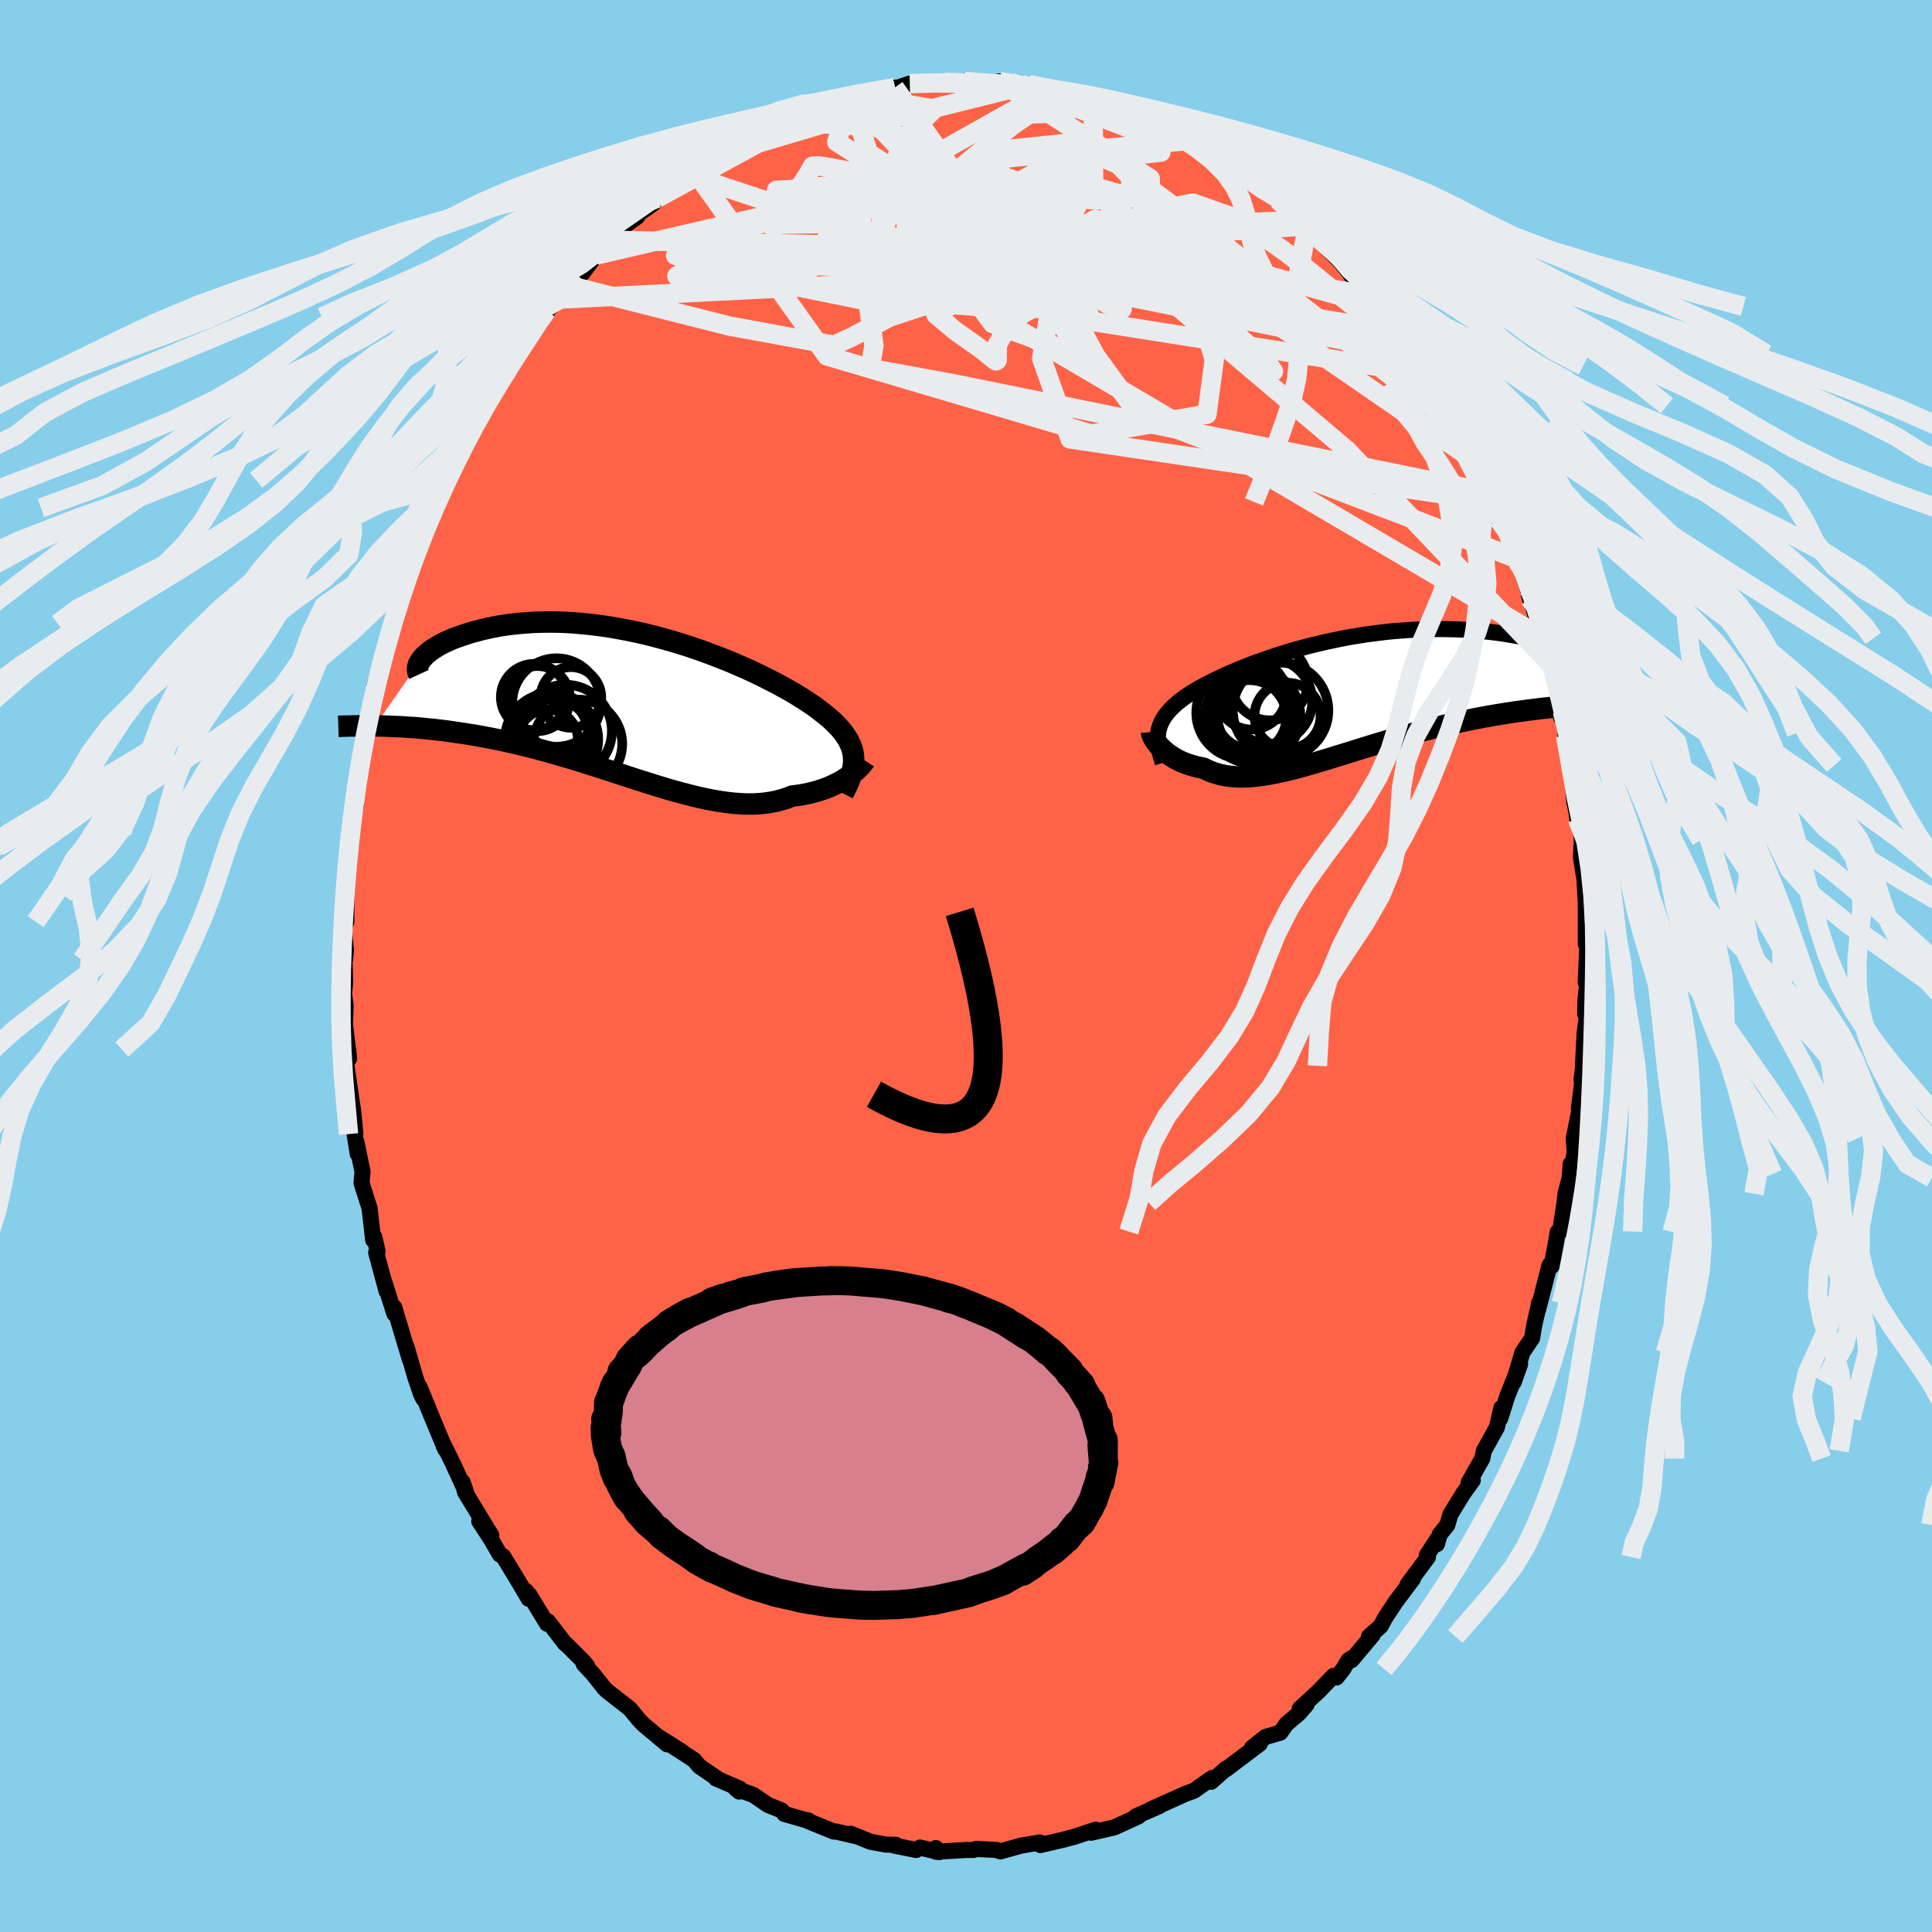 
  <svg viewBox="-100 -100 200 200" xmlns="http://www.w3.org/2000/svg" width="500" height="500" id="face-svg">
    <defs>
      <clipPath id="leftEyeClipPath">
        <polyline points="22.71,5.46 22.68,5.13 22.61,4.81 22.52,4.49 22.4,4.17 22.25,3.85 22.08,3.53 21.87,3.22 21.65,2.9 21.39,2.58 21.11,2.27 20.8,1.95 20.47,1.63 20.11,1.32 19.72,1 19.31,0.68 18.95,0.4 18.55,0.11 18.1,-0.19 17.62,-0.51 17.1,-0.83 16.55,-1.17 15.96,-1.51 15.33,-1.86 14.67,-2.22 13.98,-2.57 13.25,-2.94 12.5,-3.3 11.73,-3.66 10.92,-4.01 10.1,-4.37 9.25,-4.71 8.39,-5.05 7.51,-5.38 6.61,-5.7 5.71,-6.01 4.79,-6.3 3.86,-6.58 2.93,-6.84 2,-7.09 1.07,-7.32 0.13,-7.53 -0.8,-7.72 -1.72,-7.89 -2.64,-8.05 -3.55,-8.18 -4.45,-8.29 -5.34,-8.38 -6.21,-8.46 -7.07,-8.51 -7.91,-8.54 -8.74,-8.55 -9.54,-8.54 -10.32,-8.52 -11.08,-8.47 -11.82,-8.41 -12.53,-8.34 -13.22,-8.25 -13.88,-8.15 -14.52,-8.03 -15.14,-7.9 -15.72,-7.77 -16.28,-7.62 -16.82,-7.48 -17.33,-7.32 -17.81,-7.16 -18.27,-7 -18.71,-6.84 -19.12,-6.66 -19.51,-6.49 -19.87,-6.31 -20.21,-6.13 -20.52,-5.94 -20.81,-5.76 -21.08,-5.57 -21.32,-5.38 -21.53,-5.2 -21.72,-5.02 -21.89,-4.84 -22.04,-4.66 -26.84,2.21 -26.4,2.21 -25.94,2.22 -25.47,2.24 -24.99,2.26 -24.49,2.28 -23.99,2.3 -23.47,2.34 -22.94,2.37 -22.39,2.41 -21.84,2.46 -21.27,2.52 -20.69,2.58 -20.1,2.65 -19.5,2.72 -18.89,2.81 -18.27,2.9 -17.63,2.99 -16.97,3.1 -16.3,3.21 -15.63,3.33 -14.93,3.46 -14.23,3.6 -13.51,3.75 -12.79,3.91 -12.05,4.08 -11.31,4.26 -10.55,4.45 -9.79,4.65 -9.02,4.86 -8.24,5.08 -7.46,5.31 -6.67,5.54 -5.87,5.78 -5.08,6.03 -4.28,6.28 -3.48,6.54 -2.67,6.8 -1.87,7.06 -1.07,7.32 -0.27,7.58 0.53,7.84 1.33,8.09 2.12,8.34 2.9,8.58 3.68,8.81 4.46,9.03 5.22,9.23 5.98,9.43 6.73,9.61 7.47,9.77 8.19,9.91 8.91,10.03 9.61,10.13 10.3,10.21 10.97,10.26 11.64,10.29 12.28,10.29 12.91,10.26 13.53,10.2 14.13,10.11 14.71,10 15.27,9.85 15.82,9.68 16.35,9.47 16.84,9.41 17.32,9.34 17.78,9.25 18.23,9.15 18.67,9.04 19.09,8.92 19.5,8.78 19.9,8.64 20.28,8.49 20.64,8.32 20.99,8.15 21.32,7.98 21.63,7.8 21.92,7.61 22.2,7.42" />
      </clipPath>
      <clipPath id="rightEyeClipPath">
        <polyline points="-19.9,3.71 -19.82,3.43 -19.73,3.15 -19.61,2.88 -19.47,2.61 -19.31,2.34 -19.12,2.08 -18.92,1.83 -18.69,1.57 -18.44,1.32 -18.17,1.07 -17.88,0.82 -17.57,0.57 -17.23,0.32 -16.88,0.08 -16.51,-0.16 -16.16,-0.38 -15.78,-0.6 -15.37,-0.83 -14.93,-1.06 -14.46,-1.3 -13.96,-1.55 -13.43,-1.8 -12.87,-2.06 -12.29,-2.31 -11.67,-2.57 -11.03,-2.83 -10.37,-3.09 -9.68,-3.35 -8.97,-3.6 -8.23,-3.86 -7.48,-4.1 -6.71,-4.34 -5.92,-4.58 -5.12,-4.8 -4.3,-5.02 -3.47,-5.22 -2.63,-5.42 -1.78,-5.6 -0.92,-5.78 -0.06,-5.94 0.81,-6.08 1.68,-6.22 2.55,-6.33 3.42,-6.44 4.28,-6.53 5.15,-6.6 6,-6.66 6.85,-6.71 7.7,-6.74 8.53,-6.76 9.35,-6.76 10.16,-6.75 10.95,-6.73 11.73,-6.69 12.5,-6.64 13.25,-6.58 13.97,-6.51 14.69,-6.43 15.38,-6.34 16.05,-6.24 16.7,-6.13 17.33,-6.02 17.94,-5.9 18.52,-5.78 19.09,-5.66 19.63,-5.54 20.16,-5.41 20.66,-5.27 21.15,-5.13 21.61,-4.99 22.06,-4.85 22.48,-4.7 22.88,-4.55 23.26,-4.41 23.62,-4.26 23.96,-4.11 24.28,-3.96 24.58,-3.81 24.85,-3.67 28.3,0.93 27.76,0.93 27.2,0.94 26.64,0.96 26.06,0.98 25.47,1 24.87,1.03 24.25,1.06 23.63,1.1 22.99,1.15 22.34,1.2 21.68,1.26 21.01,1.32 20.33,1.4 19.64,1.47 18.95,1.56 18.23,1.65 17.51,1.75 16.77,1.85 16.02,1.97 15.26,2.09 14.49,2.22 13.72,2.36 12.93,2.51 12.14,2.67 11.34,2.84 10.54,3.02 9.73,3.2 8.92,3.4 8.11,3.6 7.29,3.81 6.48,4.03 5.66,4.26 4.85,4.49 4.04,4.72 3.23,4.96 2.43,5.2 1.63,5.45 0.84,5.69 0.06,5.94 -0.72,6.18 -1.48,6.41 -2.24,6.65 -2.98,6.87 -3.72,7.09 -4.44,7.3 -5.15,7.5 -5.85,7.69 -6.53,7.86 -7.2,8.01 -7.85,8.15 -8.49,8.27 -9.11,8.37 -9.72,8.45 -10.31,8.51 -10.88,8.54 -11.44,8.55 -11.98,8.53 -12.5,8.48 -13,8.41 -13.49,8.31 -13.96,8.18 -14.41,8.03 -14.84,7.85 -15.26,7.64 -15.65,7.56 -16.03,7.48 -16.4,7.38 -16.75,7.27 -17.09,7.15 -17.42,7.02 -17.73,6.88 -18.03,6.73 -18.31,6.57 -18.58,6.4 -18.83,6.23 -19.07,6.05 -19.29,5.87 -19.5,5.68 -19.69,5.5" />
      </clipPath>
      <filter id="fuzzy">
        <feTurbulence id="turbulence" baseFrequency="0.05" numOctaves="3" type="noise" result="noise" />
        <feDisplacementMap in="SourceGraphic" in2="noise" scale="2" />
      </filter>
      <linearGradient id="rainbowGradient" x1="0%" y1="0%" x2="100%" y2="0%">
        <stop offset="0%" style="stop-color: rgb(165, 42, 42); stop-opacity: 1" />
        <stop offset="50%" style="stop-color: rgb(64, 224, 208); stop-opacity: 1" />
        <stop offset="100%" style="stop-color: rgb(233, 236, 239); stop-opacity: 1" />
      </linearGradient>
    </defs>
    <rect x="-100" y="-100" width="100%" height="100%" fill="rgb(135, 206, 235)" />
    <polyline id="faceContour" points="64.15,1.69 64.39,0.91 64.12,3.64 64.1,4.98 64.28,5.18 64.04,6.93 63.87,10.33 64.09,8.8 63.72,11.8 63.85,11.59 63.45,14.69 63.48,15.04 62.91,17.86 63.01,19.26 62.63,21.53 62.6,20.49 62.49,21.94 62.06,23.57 61.96,24.51 61.5,27.49 61.25,27.54 61.14,28.25 60.62,31.08 60.41,30.96 59.22,35.59 59.31,34.9 59.35,34.9 58.83,37.15 58.6,38.53 57.59,40.03 56.7,43.07 57.36,41.21 56.03,44.53 55.31,46.83 55.42,45.75 54.96,47.75 53.61,50.19 53.57,50.37 53.44,50.99 52.03,53.49 52.46,53.24 51.47,54.61 50.15,56.76 49.83,57.86 49.03,58.86 48.75,59.85 48.79,59.34 47.7,61.01 47.82,61.19 45.72,64.02 46.28,63.42 44.49,65.81 43.37,67.51 42.93,68.34 41.72,69.41 42.11,69.24 39.92,71.85 39.95,71.64 39.59,71.87 39.06,72.76 38.36,73.65 38.04,73.49 36.49,75.1 34.55,76.88 35.26,76.45 34.49,77.35 33.17,78.47 32.53,79.37 31,79.81 29.61,80.92 30.41,80.52 28.05,82.3 26.91,83.16 26.93,83.08 25.38,84.45 25.47,84.06 23.61,85.37 22.66,85.72 22.3,85.89 19.14,87.3 19.38,87.2 20.04,86.95 17.58,88.03 17.86,88.02 16.65,88.58 15.36,89.17 12.97,89.72 13.41,89.41 12.55,89.7 11.04,90.2 10.83,90.24 10.06,90.45 7.7,91 7.97,90.92 7.66,90.73 5.74,91.05 3.55,91.66 3.17,91.51 1.07,91.4 0.76,91.51 0.02,91.51 -3.12,91.69 -3.12,91.31 -3.11,91.66 -2.77,91.73 -4.76,91.26 -5.16,91.51 -7.44,91.05 -7.26,90.97 -8.31,90.95 -9.88,90.66 -11.94,89.83 -11.39,90.08 -13.49,89.59 -13.66,89.61 -16.25,88.56 -16.34,88.44 -16.22,88.52 -18.8,87.78 -18.86,87.69 -19.09,87.41 -20.49,86.85 -22.02,85.81 -23.86,85.14 -23.48,85.46 -23.4,85.17 -25.89,84.1 -25.62,84.2 -27.6,82.85 -28.14,82.2 -30.7,80.54 -29.38,81.35 -31.8,79.81 -30.94,80.57 -33.41,78.5 -33.84,78.05 -34.64,77.08 -34.78,76.9 -37.13,75.07 -37.44,74.77 -38.63,73.27 -39.57,72.27 -39.23,72.44 -39.64,71.95 -41.31,70.29 -41.49,70.16 -43.27,67.85 -43.37,68.09 -45.19,65.11 -45.02,65.5 -45.52,64.72 -45.27,65.51 -46.4,63.59 -47.9,61.12 -48.26,60.92 -49.13,59.42 -50.39,57.48 -49.14,58.92 -49.63,58.14 -51.86,54.46 -52.12,53.41 -51.75,54.48 -53.14,51.46 -54.04,49.63 -54.05,49.72 -53.89,50.06 -55.38,46.48 -56.57,43.57 -56.18,44.8 -56.4,44.36 -57,42.6 -57.93,39.39 -57.57,40.74 -59.18,35.35 -59.26,35.38 -59.18,35.99 -60.26,32.56 -59.98,33.67 -61.06,29.67 -60.91,29.54 -61.26,28.04 -61.37,28.36 -61.74,25.09 -62.57,22.48 -62.54,22.06 -62.47,21.3 -63.12,18.15 -62.97,19.44 -63.29,17.4 -63.21,17.37 -63.46,14.84 -63.54,14.4 -64.13,10.32 -63.94,8.71 -64.23,8.64 -63.86,9.58 -64.29,6.05 -64.22,4.05 -64.38,2.91 -64.27,1.64 -64.39,-2.01 -64.28,-0.65 -64.19,-1.6 -64.41,-3.91 -64.15,-4.59 -64.15,-7.37 -64.09,-8.93 -64.1,-10.27 -63.95,-11.3 -63.86,-12.38 -63.46,-14.74 -63.78,-13.81 -63.14,-16.7 -63.46,-16.56 -62.9,-18.72 -62.68,-20.56 -62.38,-22.91 -62.5,-22.31 -61.91,-24.66 -61.57,-26.71 -60.89,-30.07 -61.24,-28.97 -60.94,-30.11 -59.74,-33.82 -59.28,-35.43 -59.55,-34.85 -59.43,-35.52 -58.26,-38.63 -57.65,-41.14 -57.75,-40.1 -56.97,-42.73 -56.39,-44.52 -56.37,-44.51 -56,-45.5 -55.47,-46.57 -55.17,-47.42 -53.88,-49.82 -54.13,-49.61 -53.76,-50.28 -52.84,-52.45 -51.44,-54.88 -51.4,-54.77 -50.69,-56.68 -49.75,-58.33 -50.7,-56.47 -48.76,-59.9 -49.48,-58.79 -47.97,-60.86 -46.64,-63.02 -46.1,-63.7 -44.35,-66.22 -44.14,-66.52 -43.99,-67.17 -43.29,-67.87 -43.43,-67.82 -42.03,-69.04 -40.23,-71.52 -41.19,-70.47 -39.72,-71.7 -38.31,-73.59 -36.91,-74.84 -36.63,-75.13 -35.79,-76.32 -34.02,-77.57 -34.76,-77.28 -32.89,-78.56 -32.34,-78.96 -31.77,-80.02 -31.99,-79.48 -29.15,-81.91 -29.04,-81.97 -28.1,-82.3 -28.81,-81.97 -26.02,-83.35 -24.61,-84.5 -24.35,-84.8 -23.95,-84.93 -21.71,-85.86 -21.89,-86.24 -20.7,-86.59 -19.4,-86.99 -18.61,-87.72 -18.44,-87.39 -16.55,-88.69 -15.82,-88.64 -15.46,-89.13 -13.59,-89.19 -11.73,-89.77 -12.63,-89.89 -11.56,-90.11 -10.63,-90.06 -7.39,-90.93 -8.11,-90.63 -7.83,-90.67 -7.31,-90.84 -5.82,-91.35 -3.38,-91.24 -2.21,-91.48 -2.01,-91.32 -1.5,-91.47 -0.15,-91.58 1.99,-91.29 2.69,-91.23 2.57,-91.3 3.46,-91.57 4.61,-91.48 5.3,-91.07 6.51,-91.24 8.72,-90.7 9.24,-90.65 9.63,-90.46 10.8,-90.28 12.79,-89.74 13.16,-89.86 15.32,-88.92 15.11,-88.78 14.93,-88.89 17.14,-88.35 18.29,-87.89 19.07,-87.5 18.52,-87.63 20,-87.29 22.83,-85.66 22.85,-85.79 22.9,-85.45 24.3,-84.53 24.61,-84.71 26.69,-83.48 27.14,-82.96 28.53,-81.9 29.21,-81.47 31.06,-80.1 31.28,-80 32.25,-79.34 31.69,-79.85 34.33,-77.18 35.12,-76.61 34.55,-76.8 35.31,-76.38 38.6,-73.05 37.89,-74.28 38.07,-73.72 39.58,-71.9 40.21,-70.99 42.19,-69.13 41.85,-69.46 42.8,-68.39 42.67,-68.28 45.04,-65.58 44.81,-65.62 44.6,-65.54 46.21,-63.34 47.18,-62.04 47.41,-62.13 48.05,-61.21 49.4,-58.82 49.71,-58 50.22,-56.8 50.7,-55.84 51.44,-54.58 51.85,-53.61 52.36,-52.51 52.11,-53.32 52.82,-52.01 54.28,-48.98 54.88,-48.04 55.11,-46.26 55.21,-47.09 55.8,-45.38 57.1,-41.85 57.06,-42.16 58.11,-39.2 58.36,-38.04 58.37,-38.02 58.74,-37.06 59.51,-34.25 59.24,-35.42 59.81,-33.91 60.68,-30.57 60.38,-31.38 61.41,-27.34 61.61,-25.72 61.73,-26.36 62.12,-24.11 62.06,-23.86 62.56,-20.76 62.73,-20.04 62.97,-17 63.19,-15.97 63.29,-15.24 63.64,-14.46 63.74,-13.05 63.69,-11.87 63.66,-11.23 64.02,-9 64.21,-5.72 64.16,-6.69 64.17,-2.26 64.19,-2.41 64.36,-2.99 64.15,1.69 64.39,0.91" fill="rgb(255, 99, 71)" stroke="black" stroke-width="1.667" stroke-linejoin="round" filter="url(#fuzzy)" />
    <g transform="translate(39.84 -28.12)">
      <polyline id="rightCountour" points="-19.9,3.71 -19.82,3.43 -19.73,3.15 -19.61,2.88 -19.47,2.61 -19.31,2.34 -19.12,2.08 -18.92,1.83 -18.69,1.57 -18.44,1.32 -18.17,1.07 -17.88,0.82 -17.57,0.57 -17.23,0.32 -16.88,0.08 -16.51,-0.16 -16.16,-0.38 -15.78,-0.6 -15.37,-0.83 -14.93,-1.06 -14.46,-1.3 -13.96,-1.55 -13.43,-1.8 -12.87,-2.06 -12.29,-2.31 -11.67,-2.57 -11.03,-2.83 -10.37,-3.09 -9.68,-3.35 -8.97,-3.6 -8.23,-3.86 -7.48,-4.1 -6.71,-4.34 -5.92,-4.58 -5.12,-4.8 -4.3,-5.02 -3.47,-5.22 -2.63,-5.42 -1.78,-5.6 -0.92,-5.78 -0.06,-5.94 0.81,-6.08 1.68,-6.22 2.55,-6.33 3.42,-6.44 4.28,-6.53 5.15,-6.6 6,-6.66 6.85,-6.71 7.7,-6.74 8.53,-6.76 9.35,-6.76 10.16,-6.75 10.95,-6.73 11.73,-6.69 12.5,-6.64 13.25,-6.58 13.97,-6.51 14.69,-6.43 15.38,-6.34 16.05,-6.24 16.7,-6.13 17.33,-6.02 17.94,-5.9 18.52,-5.78 19.09,-5.66 19.63,-5.54 20.16,-5.41 20.66,-5.27 21.15,-5.13 21.61,-4.99 22.06,-4.85 22.48,-4.7 22.88,-4.55 23.26,-4.41 23.62,-4.26 23.96,-4.11 24.28,-3.96 24.58,-3.81 24.85,-3.67 28.3,0.93 27.76,0.93 27.2,0.94 26.64,0.96 26.06,0.98 25.47,1 24.87,1.03 24.25,1.06 23.63,1.1 22.99,1.15 22.34,1.2 21.68,1.26 21.01,1.32 20.33,1.4 19.64,1.47 18.95,1.56 18.23,1.65 17.51,1.75 16.77,1.85 16.02,1.97 15.26,2.09 14.49,2.22 13.72,2.36 12.93,2.51 12.14,2.67 11.34,2.84 10.54,3.02 9.73,3.2 8.92,3.4 8.11,3.6 7.29,3.81 6.48,4.03 5.66,4.26 4.85,4.49 4.04,4.72 3.23,4.96 2.43,5.2 1.63,5.45 0.84,5.69 0.06,5.94 -0.72,6.18 -1.48,6.41 -2.24,6.65 -2.98,6.87 -3.72,7.09 -4.44,7.3 -5.15,7.5 -5.85,7.69 -6.53,7.86 -7.2,8.01 -7.85,8.15 -8.49,8.27 -9.11,8.37 -9.72,8.45 -10.31,8.51 -10.88,8.54 -11.44,8.55 -11.98,8.53 -12.5,8.48 -13,8.41 -13.49,8.31 -13.96,8.18 -14.41,8.03 -14.84,7.85 -15.26,7.64 -15.65,7.56 -16.03,7.48 -16.4,7.38 -16.75,7.27 -17.09,7.15 -17.42,7.02 -17.73,6.88 -18.03,6.73 -18.31,6.57 -18.58,6.4 -18.83,6.23 -19.07,6.05 -19.29,5.87 -19.5,5.68 -19.69,5.5" fill="white" stroke="white" stroke-width="0" stroke-linejoin="round" filter="url(#fuzzy)" />
    </g>
    <g transform="translate(-34.35 -27.06)">
      <polyline id="leftCountour" points="22.71,5.46 22.68,5.13 22.61,4.81 22.52,4.49 22.4,4.17 22.25,3.85 22.08,3.53 21.87,3.22 21.65,2.9 21.39,2.58 21.11,2.27 20.8,1.95 20.47,1.63 20.11,1.32 19.72,1 19.31,0.68 18.95,0.4 18.55,0.11 18.1,-0.19 17.62,-0.51 17.1,-0.83 16.55,-1.17 15.96,-1.51 15.33,-1.86 14.67,-2.22 13.98,-2.57 13.25,-2.94 12.5,-3.3 11.73,-3.66 10.92,-4.01 10.1,-4.37 9.25,-4.71 8.39,-5.05 7.51,-5.38 6.61,-5.7 5.71,-6.01 4.79,-6.3 3.86,-6.58 2.93,-6.84 2,-7.09 1.07,-7.32 0.13,-7.53 -0.8,-7.72 -1.72,-7.89 -2.64,-8.05 -3.55,-8.18 -4.45,-8.29 -5.34,-8.38 -6.21,-8.46 -7.07,-8.51 -7.91,-8.54 -8.74,-8.55 -9.54,-8.54 -10.32,-8.52 -11.08,-8.47 -11.82,-8.41 -12.53,-8.34 -13.22,-8.25 -13.88,-8.15 -14.52,-8.03 -15.14,-7.9 -15.72,-7.77 -16.28,-7.62 -16.82,-7.48 -17.33,-7.32 -17.81,-7.16 -18.27,-7 -18.71,-6.84 -19.12,-6.66 -19.51,-6.49 -19.87,-6.31 -20.21,-6.13 -20.52,-5.94 -20.81,-5.76 -21.08,-5.57 -21.32,-5.38 -21.53,-5.2 -21.72,-5.02 -21.89,-4.84 -22.04,-4.66 -26.84,2.21 -26.4,2.21 -25.94,2.22 -25.47,2.24 -24.99,2.26 -24.49,2.28 -23.99,2.3 -23.47,2.34 -22.94,2.37 -22.39,2.41 -21.84,2.46 -21.27,2.52 -20.69,2.58 -20.1,2.65 -19.5,2.72 -18.89,2.81 -18.27,2.9 -17.63,2.99 -16.97,3.1 -16.3,3.21 -15.63,3.33 -14.93,3.46 -14.23,3.6 -13.51,3.75 -12.79,3.91 -12.05,4.08 -11.31,4.26 -10.55,4.45 -9.79,4.65 -9.02,4.86 -8.24,5.08 -7.46,5.31 -6.67,5.54 -5.87,5.78 -5.08,6.03 -4.28,6.28 -3.48,6.54 -2.67,6.8 -1.87,7.06 -1.07,7.32 -0.27,7.58 0.53,7.84 1.33,8.09 2.12,8.34 2.9,8.58 3.68,8.81 4.46,9.03 5.22,9.23 5.98,9.43 6.73,9.61 7.47,9.77 8.19,9.91 8.91,10.03 9.61,10.13 10.3,10.21 10.97,10.26 11.64,10.29 12.28,10.29 12.91,10.26 13.53,10.2 14.13,10.11 14.71,10 15.27,9.85 15.82,9.68 16.35,9.47 16.84,9.41 17.32,9.34 17.78,9.25 18.23,9.15 18.67,9.04 19.09,8.92 19.5,8.78 19.9,8.64 20.28,8.49 20.64,8.32 20.99,8.15 21.32,7.98 21.63,7.8 21.92,7.61 22.2,7.42" fill="white" stroke="white" stroke-width="0" stroke-linejoin="round" filter="url(#fuzzy)" />
    </g>
    <g transform="translate(39.84 -28.12)">
      <polyline id="rightUpper" points="-19.46,7.08 -19.59,6.68 -19.71,6.3 -19.81,5.94 -19.89,5.59 -19.94,5.25 -19.97,4.92 -19.99,4.61 -19.98,4.3 -19.95,4 -19.9,3.71 -19.82,3.43 -19.73,3.15 -19.61,2.88 -19.47,2.61 -19.31,2.34 -19.12,2.08 -18.92,1.83 -18.69,1.57 -18.44,1.32 -18.17,1.07 -17.88,0.82 -17.57,0.57 -17.23,0.32 -16.88,0.08 -16.51,-0.16 -16.16,-0.38 -15.78,-0.6 -15.37,-0.83 -14.93,-1.06 -14.46,-1.3 -13.96,-1.55 -13.43,-1.8 -12.87,-2.06 -12.29,-2.31 -11.67,-2.57 -11.03,-2.83 -10.37,-3.09 -9.68,-3.35 -8.97,-3.6 -8.23,-3.86 -7.48,-4.1 -6.71,-4.34 -5.92,-4.58 -5.12,-4.8 -4.3,-5.02 -3.47,-5.22 -2.63,-5.42 -1.78,-5.6 -0.92,-5.78 -0.06,-5.94 0.81,-6.08 1.68,-6.22 2.55,-6.33 3.42,-6.44 4.28,-6.53 5.15,-6.6 6,-6.66 6.85,-6.71 7.7,-6.74 8.53,-6.76 9.35,-6.76 10.16,-6.75 10.95,-6.73 11.73,-6.69 12.5,-6.64 13.25,-6.58 13.97,-6.51 14.69,-6.43 15.38,-6.34 16.05,-6.24 16.7,-6.13 17.33,-6.02 17.94,-5.9 18.52,-5.78 19.09,-5.66 19.63,-5.54 20.16,-5.41 20.66,-5.27 21.15,-5.13 21.61,-4.99 22.06,-4.85 22.48,-4.7 22.88,-4.55 23.26,-4.41 23.62,-4.26 23.96,-4.11 24.28,-3.96 24.58,-3.81 24.85,-3.67 25.1,-3.52 25.34,-3.38 25.55,-3.24 25.74,-3.1 25.91,-2.97 26.06,-2.83 26.2,-2.71 26.31,-2.58 26.4,-2.46 26.48,-2.34" fill="none" stroke="black" stroke-width="1.667" stroke-linejoin="round" filter="url(#fuzzy)" />
      <polyline id="rightLower" points="-20.64,3.89 -20.63,4 -20.6,4.12 -20.55,4.26 -20.48,4.42 -20.39,4.58 -20.29,4.75 -20.16,4.93 -20.02,5.12 -19.86,5.31 -19.69,5.5 -19.5,5.68 -19.29,5.87 -19.07,6.05 -18.83,6.23 -18.58,6.4 -18.31,6.57 -18.03,6.73 -17.73,6.88 -17.42,7.02 -17.09,7.15 -16.75,7.27 -16.4,7.38 -16.03,7.48 -15.65,7.56 -15.26,7.64 -14.84,7.85 -14.41,8.03 -13.96,8.18 -13.49,8.31 -13,8.41 -12.5,8.48 -11.98,8.53 -11.44,8.55 -10.88,8.54 -10.31,8.51 -9.72,8.45 -9.11,8.37 -8.49,8.27 -7.85,8.15 -7.2,8.01 -6.53,7.86 -5.85,7.69 -5.15,7.5 -4.44,7.3 -3.72,7.09 -2.98,6.87 -2.24,6.65 -1.48,6.41 -0.72,6.18 0.06,5.94 0.84,5.69 1.63,5.45 2.43,5.2 3.23,4.96 4.04,4.72 4.85,4.49 5.66,4.26 6.48,4.03 7.29,3.81 8.11,3.6 8.92,3.4 9.73,3.2 10.54,3.02 11.34,2.84 12.14,2.67 12.93,2.51 13.72,2.36 14.49,2.22 15.26,2.09 16.02,1.97 16.77,1.85 17.51,1.75 18.23,1.65 18.95,1.56 19.64,1.47 20.33,1.4 21.01,1.32 21.68,1.26 22.34,1.2 22.99,1.15 23.63,1.1 24.25,1.06 24.87,1.03 25.47,1 26.06,0.98 26.64,0.96 27.2,0.94 27.76,0.93 28.3,0.93 28.82,0.92 29.34,0.92 29.84,0.92 30.33,0.93 30.8,0.94 31.26,0.95 31.71,0.96 32.15,0.97 32.57,0.98 32.98,1" fill="none" stroke="black" stroke-width="2.222" stroke-linejoin="round" filter="url(#fuzzy)" />
      <circle r="4.23" cx="-9.583" cy="2.207" stroke="black" fill="none" stroke-width="1.0" filter="url(#fuzzy)" clip-path="url(#rightEyeClipPath)" /><circle r="3.602" cx="-10.288" cy="0.037" stroke="black" fill="none" stroke-width="1.0" filter="url(#fuzzy)" clip-path="url(#rightEyeClipPath)" /><circle r="4.408" cx="-8.403" cy="0.712" stroke="black" fill="none" stroke-width="1.0" filter="url(#fuzzy)" clip-path="url(#rightEyeClipPath)" /><circle r="4.098" cx="-10.053" cy="1.662" stroke="black" fill="none" stroke-width="1.0" filter="url(#fuzzy)" clip-path="url(#rightEyeClipPath)" /><circle r="3.824" cx="-10.493" cy="2.347" stroke="black" fill="none" stroke-width="1.0" filter="url(#fuzzy)" clip-path="url(#rightEyeClipPath)" /><circle r="3.966" cx="-8.418" cy="-1.278" stroke="black" fill="none" stroke-width="1.0" filter="url(#fuzzy)" clip-path="url(#rightEyeClipPath)" /><circle r="3.418" cx="-6.553" cy="2.217" stroke="black" fill="none" stroke-width="1.0" filter="url(#fuzzy)" clip-path="url(#rightEyeClipPath)" /><circle r="4.776" cx="-11.223" cy="1.907" stroke="black" fill="none" stroke-width="1.0" filter="url(#fuzzy)" clip-path="url(#rightEyeClipPath)" /><circle r="4.942" cx="-7.273" cy="1.662" stroke="black" fill="none" stroke-width="1.0" filter="url(#fuzzy)" clip-path="url(#rightEyeClipPath)" /><circle r="4.916" cx="-10.148" cy="2.237" stroke="black" fill="none" stroke-width="1.0" filter="url(#fuzzy)" clip-path="url(#rightEyeClipPath)" />
      </g>
    <g transform="translate(-34.35 -27.06)">
      <polyline id="leftUpper" points="21.63,9.2 21.85,8.77 22.05,8.36 22.22,7.96 22.37,7.57 22.49,7.2 22.59,6.84 22.66,6.48 22.71,6.14 22.72,5.8 22.71,5.46 22.68,5.13 22.61,4.81 22.52,4.49 22.4,4.17 22.25,3.85 22.08,3.53 21.87,3.22 21.65,2.9 21.39,2.58 21.11,2.27 20.8,1.95 20.47,1.63 20.11,1.32 19.72,1 19.31,0.68 18.95,0.4 18.55,0.11 18.1,-0.19 17.62,-0.51 17.1,-0.83 16.55,-1.17 15.96,-1.51 15.33,-1.86 14.67,-2.22 13.98,-2.57 13.25,-2.94 12.5,-3.3 11.73,-3.66 10.92,-4.01 10.1,-4.37 9.25,-4.71 8.39,-5.05 7.51,-5.38 6.61,-5.7 5.71,-6.01 4.79,-6.3 3.86,-6.58 2.93,-6.84 2,-7.09 1.07,-7.32 0.13,-7.53 -0.8,-7.72 -1.72,-7.89 -2.64,-8.05 -3.55,-8.18 -4.45,-8.29 -5.34,-8.38 -6.21,-8.46 -7.07,-8.51 -7.91,-8.54 -8.74,-8.55 -9.54,-8.54 -10.32,-8.52 -11.08,-8.47 -11.82,-8.41 -12.53,-8.34 -13.22,-8.25 -13.88,-8.15 -14.52,-8.03 -15.14,-7.9 -15.72,-7.77 -16.28,-7.62 -16.82,-7.48 -17.33,-7.32 -17.81,-7.16 -18.27,-7 -18.71,-6.84 -19.12,-6.66 -19.51,-6.49 -19.87,-6.31 -20.21,-6.13 -20.52,-5.94 -20.81,-5.76 -21.08,-5.57 -21.32,-5.38 -21.53,-5.2 -21.72,-5.02 -21.89,-4.84 -22.04,-4.66 -22.16,-4.48 -22.26,-4.31 -22.34,-4.15 -22.39,-3.98 -22.42,-3.83 -22.43,-3.68 -22.42,-3.53 -22.39,-3.39 -22.34,-3.25 -22.28,-3.12" fill="none" stroke="black" stroke-width="2.222" stroke-linejoin="round" filter="url(#fuzzy)" />
      <polyline id="leftLower" points="23.88,5.79 23.81,5.9 23.71,6.03 23.6,6.17 23.46,6.33 23.3,6.5 23.12,6.67 22.92,6.86 22.7,7.04 22.46,7.23 22.2,7.42 21.92,7.61 21.63,7.8 21.32,7.98 20.99,8.15 20.64,8.32 20.28,8.49 19.9,8.64 19.5,8.78 19.09,8.92 18.67,9.04 18.23,9.15 17.78,9.25 17.32,9.34 16.84,9.41 16.35,9.47 15.82,9.68 15.27,9.85 14.71,10 14.13,10.11 13.53,10.2 12.91,10.26 12.28,10.29 11.64,10.29 10.97,10.26 10.3,10.21 9.61,10.13 8.91,10.03 8.19,9.91 7.47,9.77 6.73,9.61 5.98,9.43 5.22,9.23 4.46,9.03 3.68,8.81 2.9,8.58 2.12,8.34 1.33,8.09 0.53,7.84 -0.27,7.58 -1.07,7.32 -1.87,7.06 -2.67,6.8 -3.48,6.54 -4.28,6.28 -5.08,6.03 -5.87,5.78 -6.67,5.54 -7.46,5.31 -8.24,5.08 -9.02,4.86 -9.79,4.65 -10.55,4.45 -11.31,4.26 -12.05,4.08 -12.79,3.91 -13.51,3.75 -14.23,3.6 -14.93,3.46 -15.63,3.33 -16.3,3.21 -16.97,3.1 -17.63,2.99 -18.27,2.9 -18.89,2.81 -19.5,2.72 -20.1,2.65 -20.69,2.58 -21.27,2.52 -21.84,2.46 -22.39,2.41 -22.94,2.37 -23.47,2.34 -23.99,2.3 -24.49,2.28 -24.99,2.26 -25.47,2.24 -25.94,2.22 -26.4,2.21 -26.84,2.21 -27.28,2.2 -27.7,2.2 -28.11,2.2 -28.5,2.2 -28.89,2.21 -29.26,2.21 -29.62,2.22 -29.97,2.23 -30.31,2.24 -30.63,2.25" fill="none" stroke="black" stroke-width="2.222" stroke-linejoin="round" filter="url(#fuzzy)" />
      <circle r="4.826" cx="-8.553" cy="3.613" stroke="black" fill="none" stroke-width="1.0" filter="url(#fuzzy)" clip-path="url(#leftEyeClipPath)" /><circle r="3.838" cx="-8.373" cy="3.288" stroke="black" fill="none" stroke-width="1.0" filter="url(#fuzzy)" clip-path="url(#leftEyeClipPath)" /><circle r="3.434" cx="-10.368" cy="-0.782" stroke="black" fill="none" stroke-width="1.0" filter="url(#fuzzy)" clip-path="url(#leftEyeClipPath)" /><circle r="4.594" cx="-5.833" cy="4.068" stroke="black" fill="none" stroke-width="1.0" filter="url(#fuzzy)" clip-path="url(#leftEyeClipPath)" /><circle r="4.578" cx="-8.043" cy="-0.217" stroke="black" fill="none" stroke-width="1.0" filter="url(#fuzzy)" clip-path="url(#leftEyeClipPath)" /><circle r="4.128" cx="-8.888" cy="3.108" stroke="black" fill="none" stroke-width="1.0" filter="url(#fuzzy)" clip-path="url(#leftEyeClipPath)" /><circle r="3.1" cx="-8.928" cy="3.623" stroke="black" fill="none" stroke-width="1.0" filter="url(#fuzzy)" clip-path="url(#leftEyeClipPath)" /><circle r="3.14" cx="-6.548" cy="-0.742" stroke="black" fill="none" stroke-width="1.0" filter="url(#fuzzy)" clip-path="url(#leftEyeClipPath)" /><circle r="3.37" cx="-10.023" cy="-0.622" stroke="black" fill="none" stroke-width="1.0" filter="url(#fuzzy)" clip-path="url(#leftEyeClipPath)" /><circle r="4.796" cx="-7.103" cy="2.743" stroke="black" fill="none" stroke-width="1.0" filter="url(#fuzzy)" clip-path="url(#leftEyeClipPath)" />
    </g>
    <g id="hairs">
      <polyline points="54.28,-48.98 -1.2,-60.26 -9.93,-61.86 -9.53,-64.23 -10.09,-68.39 -10.02,-72.04 -8.05,-73.81 -5.6,-74.04 -4.7,-73.87 -6.01,-74.14 -8.51,-74.92 -10.48,-75.66 -10.61,-75.75 -8.48,-74.96 -4.41,-73.63 0.76,-72.32 5.79,-71.38 8.99,-70.76 8.54,-70.3 3.6,-70.35 -3.86,-71.86 -8.77,-75.51 -7.22,-79.97 -7.07,-80.85 -38.31,-73.59" fill="none" stroke="rgb(233, 236, 239)" stroke-width="2" stroke-linejoin="round" filter="url(#fuzzy)" /><polyline points="3.46,-91.57 19.07,-81.52 19.12,-74.4 15.32,-71.48 11.88,-72.19 9.53,-74.54 8.16,-76.69 7.27,-78.06 6.36,-79.03 5.31,-80.06 4.21,-81.21 3.15,-82.18 2.08,-82.67 0.89,-82.61 -0.69,-82.23 -3.13,-81.79 -6.85,-81.4 -11.58,-81.01 -15.74,-80.62 -16.62,-80.49 -11.63,-80.62 0.08,-79.77 16.83,-75.52 33.84,-68.54 35.31,-76.38" fill="none" stroke="rgb(233, 236, 239)" stroke-width="2" stroke-linejoin="round" filter="url(#fuzzy)" /><polyline points="46.21,-63.34 -2.16,-73.12 -24.06,-73 -30.06,-73.55 -27.31,-75.34 -19.75,-77.23 -10.02,-78.37 -0.28,-78.27 7.87,-76.82 13.49,-74.45 16.26,-72.06 16.49,-70.55 15.02,-70.36 12.95,-71.23 11.11,-72.49 9.67,-73.62 8.16,-74.64 6.17,-76 4.3,-78.05 4.38,-80.55 8.11,-82.63 14.81,-83.67 20.18,-84.25 18.41,-86.13 4.61,-91.48" fill="none" stroke="rgb(233, 236, 239)" stroke-width="2" stroke-linejoin="round" filter="url(#fuzzy)" /><polyline points="-29.04,-81.97 -6.88,-74.62 7.08,-70.72 7.39,-73.78 3.41,-77.34 0.74,-78.45 0.26,-77.36 0.29,-75.53 -0.88,-74.23 -3.2,-73.86 -4.78,-74 -3.57,-74.02 0.76,-73.78 6.37,-73.74 10.8,-74.25 12.8,-74.69 12.83,-73.49 11.68,-70.12 13.05,-66.73 48.05,-61.21" fill="none" stroke="rgb(233, 236, 239)" stroke-width="2" stroke-linejoin="round" filter="url(#fuzzy)" /><polyline points="-28.1,-82.3 -14.4,-63.16 12.99,-55.06 24.95,-57.12 25.7,-62.78 24.69,-66.14 26.3,-65.63 29.61,-63.17 31.83,-61.56 31.19,-62.46 27.52,-65.84 21.44,-70.58 13.46,-75.23 4.02,-78.65 -5.94,-80.34 -14.59,-80.59 -19.62,-80.3 -19.18,-79.9 -12.1,-77.23 6.09,-65.49 59.81,-33.91" fill="none" stroke="rgb(233, 236, 239)" stroke-width="2" stroke-linejoin="round" filter="url(#fuzzy)" /><polyline points="-19.4,-86.99 -6.01,-89.17 -3.29,-88.71 -5.75,-86.33 -7.65,-82.82 -7.28,-79.53 -5.29,-77.39 -2.78,-76.49 -0.52,-76.35 1.22,-76.44 2.83,-76.23 5.18,-75.19 8.89,-73.04 13.32,-70.17 16.17,-68.02 14.67,-68.5 7.85,-72.59 -1.95,-78.9 -10.1,-84.16 -10.98,-86.9 6.51,-91.24" fill="none" stroke="rgb(233, 236, 239)" stroke-width="2" stroke-linejoin="round" filter="url(#fuzzy)" /><polyline points="9.24,-90.65 -5.81,-78.32 3.94,-74.65 9.13,-74.92 10.14,-77.3 11.26,-79.63 14.09,-80.44 18.13,-79.28 22.3,-76.68 25.63,-73.64 27.74,-71.03 28.94,-69.15 29.7,-67.87 29.98,-67.04 28.86,-66.88 25.14,-67.86 18.49,-70.25 10.2,-73.56 2.68,-76.43 -1.95,-76.96 -2.42,-73.54 2.75,-66.51 12.2,-63.06 -7.39,-90.93" fill="none" stroke="rgb(233, 236, 239)" stroke-width="2" stroke-linejoin="round" filter="url(#fuzzy)" /><polyline points="-41.19,-70.47 -24.51,-66.25 -13.67,-64.26 -11.84,-65.1 -7.84,-67.2 0.05,-69.77 8.18,-72.66 13.71,-75.39 16.39,-77 17.28,-76.84 17.14,-75.39 15.78,-74.26 12.61,-74.98 7.84,-77.51 3.57,-79.99 4.25,-80.72 13.21,-81.37 13.16,-89.86" fill="none" stroke="rgb(233, 236, 239)" stroke-width="2" stroke-linejoin="round" filter="url(#fuzzy)" /><polyline points="-42.03,-69.04 9.48,-71.61 29.67,-70.41 34.16,-70.27 30.09,-71.91 22.46,-74.08 15.31,-75.59 10.92,-76.01 9.3,-75.46 8.8,-74.35 7.69,-73.15 5.58,-72.24 3.83,-71.66 4.33,-71.16 7.54,-70.38 11.26,-69.29 11.5,-68.29 5.25,-67.97 -5.95,-68.81 -13.11,-70.95 -0.3,-73.2 45.04,-65.58" fill="none" stroke="rgb(233, 236, 239)" stroke-width="2" stroke-linejoin="round" filter="url(#fuzzy)" /><polyline points="34.33,-77.18 -9.33,-75.36 -19.39,-70.7 -10.59,-68.92 2.26,-70.87 12.16,-74.76 18.63,-78.02 23.5,-78.98 28.25,-77.29 33.29,-73.76 38.1,-69.87 41.76,-67.03 44.01,-65.37 45.98,-63.06 49.41,-57.41 55.11,-46.26" fill="none" stroke="rgb(233, 236, 239)" stroke-width="2" stroke-linejoin="round" filter="url(#fuzzy)" /><polyline points="-31.99,-79.48 -21.53,-85.18 -14.78,-87.18 -9.57,-86.89 -5.85,-85.55 -4.64,-83.8 -5.58,-81.62 -6.59,-78.79 -5.92,-75.38 -3.74,-71.93 -1.88,-69.28 -1.83,-68.23 -3.11,-69.23 -3.6,-72.32 -1.85,-77.04 1.26,-82.28 3.91,-86.41 6.55,-88.2 10.45,-88.32 4.61,-91.48" fill="none" stroke="rgb(233, 236, 239)" stroke-width="2" stroke-linejoin="round" filter="url(#fuzzy)" /><polyline points="8.72,-90.7 -10.66,-79.79 0.24,-77.49 9.99,-77.3 11.44,-78.56 8.01,-80.33 4.03,-81.67 1.63,-81.85 1.55,-80.49 4.1,-77.74 8.98,-74.54 14.81,-72.34 19.43,-72.38 21.1,-74.94 19.57,-79.04 15.77,-82.98 10.59,-85.18 4.1,-84.51 -3,-80.31 -3.41,-73.99 35.12,-76.61" fill="none" stroke="rgb(233, 236, 239)" stroke-width="2" stroke-linejoin="round" filter="url(#fuzzy)" /><polyline points="22.9,-85.45 4.32,-83.66 -8.73,-77.22 -9.53,-73.28 -5.07,-72.61 -0.11,-73.19 3.74,-73.39 5.73,-72.8 5.29,-71.76 2.68,-70.68 -0.73,-69.74 -3.08,-68.75 -3.12,-67.44 -1.06,-65.71 1.55,-63.87 3.09,-62.64 3.23,-62.72 3.25,-64.34 4.68,-66.82 7.71,-68.57 11.05,-67.58 13.44,-63.13 17.83,-57.11 57.06,-42.16" fill="none" stroke="rgb(233, 236, 239)" stroke-width="2" stroke-linejoin="round" filter="url(#fuzzy)" /><polyline points="42.67,-68.28 8.94,-77.72 1.59,-81.49 -2.83,-81.94 -4.02,-80.7 -1.99,-78.65 0.43,-76.49 1.02,-74.82 -0.28,-73.79 -2.36,-73.11 -4.69,-72.54 -7.71,-72.22 -12.16,-72.33 -18.02,-72.65 -24.26,-72.63 -28.99,-72.03 -29.93,-71.42 -24.99,-71.6 -13.44,-72.94 0.31,-77.03 -11.73,-89.77" fill="none" stroke="rgb(233, 236, 239)" stroke-width="2" stroke-linejoin="round" filter="url(#fuzzy)" /><polyline points="50.7,-55.84 24.59,-76.31 17.08,-81.94 17.05,-81.01 20.28,-76.95 21.46,-72.75 17.7,-70.07 10.18,-69.22 2.28,-69.82 -3.57,-71.47 -7.26,-73.7 -10.07,-75.83 -12.69,-76.98 -14.42,-76.32 -13.97,-73.63 -11.2,-69.96 -7.96,-67.99 -5.64,-70.47 3.1,-75.29 41.85,-69.46" fill="none" stroke="rgb(233, 236, 239)" stroke-width="2" stroke-linejoin="round" filter="url(#fuzzy)" /><polyline points="60.38,-31.38 39.47,-53.37 22.12,-68.07 11.55,-75.5 4.22,-77.56 0.84,-76.1 1.86,-73.35 5.1,-71.32 7.75,-71 8.88,-72.24 9.64,-74.18 11.21,-75.96 13.05,-77.12 13.39,-77.31 11.6,-75.74 9.21,-71.03 7.83,-62.9 10.77,-54.56 54.88,-48.04" fill="none" stroke="rgb(233, 236, 239)" stroke-width="2" stroke-linejoin="round" filter="url(#fuzzy)" /><polyline points="44.81,-65.62 -3.08,-73.47 -15.27,-76.85 -18.97,-76.79 -20.18,-76.64 -19.28,-77.99 -17.5,-80.2 -16.32,-82.01 -15.88,-82.8 -15.23,-82.83 -13.71,-82.58 -11.82,-82.22 -10.72,-81.35 -10.83,-79.45 -10.79,-76.41 -8,-72.82 -0.97,-70 7.04,-70.02 2.91,-74.29 -36.63,-75.13" fill="none" stroke="rgb(233, 236, 239)" stroke-width="2" stroke-linejoin="round" filter="url(#fuzzy)" /><polyline points="52.36,-52.51 20.38,-74.56 12.72,-80.74 10.03,-79.9 8.55,-76.55 6.66,-73.81 4.56,-72.49 3.6,-72.1 4.73,-72.31 7.64,-73.32 11.24,-75.12 14.32,-77.18 15.74,-78.68 14.37,-79.29 9.29,-79.48 0.83,-80.16 -8.27,-82.07 -13.38,-85.31 -12.23,-88.87 -7.39,-90.93" fill="none" stroke="rgb(233, 236, 239)" stroke-width="2" stroke-linejoin="round" filter="url(#fuzzy)" /><polyline points="-0.15,-91.58 2.02,-91.4 3.94,-91.26 6.13,-91.01 8.51,-90.67 10.91,-90.24 13.28,-89.76 15.61,-89.21 17.9,-88.6 20.11,-87.93 22.23,-87.17 24.26,-86.34 26.27,-85.41 28.33,-84.4 30.52,-83.3 32.88,-82.11 35.41,-80.85 38.09,-79.5 40.92,-78.07 43.87,-76.53 46.9,-74.9 49.94,-73.17 52.96,-71.38 55.92,-69.57 58.79,-67.78 61.55,-66.03 64.2,-64.28 66.81,-62.46 69.45,-60.47 72.56,-58" fill="none" stroke="rgb(233, 236, 239)" stroke-width="2" stroke-linejoin="round" filter="url(#fuzzy)" /><polyline points="-2.21,-91.48 -0.81,-91.43 1.02,-91.37 2.94,-91.3 5.07,-91.17 7.43,-90.94 9.93,-90.6 12.45,-90.16 14.9,-89.64 17.27,-89.05 19.58,-88.39 21.89,-87.64 24.31,-86.81 26.98,-85.88 30.02,-84.84 33.46,-83.7 37.22,-82.47 41.13,-81.17 45.01,-79.81 48.78,-78.41 52.46,-76.96 56.17,-75.49 59.92,-73.99 63.64,-72.47 67.28,-70.91 70.96,-69.28 74.93,-67.52 79.24,-65.55 82.84,-63.34" fill="none" stroke="rgb(233, 236, 239)" stroke-width="2" stroke-linejoin="round" filter="url(#fuzzy)" /><polyline points="-5.82,-91.35 -3.09,-91.41 -0.96,-91.4 1.03,-91.36 3.04,-91.28 5.2,-91.13 7.56,-90.89 10.07,-90.54 12.63,-90.11 15.17,-89.59 17.69,-88.98 20.27,-88.31 23.05,-87.54 26.08,-86.69 29.38,-85.73 32.85,-84.68 36.35,-83.52 39.74,-82.29 42.91,-80.98 45.82,-79.61 48.5,-78.2 51.03,-76.74 53.53,-75.25 56.14,-73.71 58.96,-72.13 62.1,-70.49 65.57,-68.78 69.39,-66.98 73.57,-65.09 78.08,-63.1 82.88,-61.02 87.78,-58.89 92.44,-56.77 96.36,-54.76 99.07,-53.05 101.7,-52.01" fill="none" stroke="rgb(233, 236, 239)" stroke-width="2" stroke-linejoin="round" filter="url(#fuzzy)" /><polyline points="-7.31,-90.84 -8.61,-90.54 -10.41,-90.16 -12.37,-89.7 -14.49,-89.15 -16.78,-88.51 -19.23,-87.8 -21.82,-87.02 -24.48,-86.17 -27.19,-85.24 -29.96,-84.22 -32.82,-83.12 -35.78,-81.96 -38.78,-80.74 -41.71,-79.5 -44.44,-78.21 -46.96,-76.87 -49.38,-75.42 -51.97,-73.86 -55.1,-72.17 -59.09,-70.37 -63.71,-68.55 -66.67,-67.17" fill="none" stroke="rgb(233, 236, 239)" stroke-width="2" stroke-linejoin="round" filter="url(#fuzzy)" /><polyline points="-7.83,-90.67 -8.81,-90.59 -10.73,-90.21 -12.75,-89.71 -14.73,-89.13 -16.65,-88.45 -18.51,-87.69 -20.36,-86.84 -22.23,-85.92 -24.13,-84.94 -26.04,-83.91 -27.92,-82.83 -29.77,-81.69 -31.61,-80.46 -33.45,-79.12 -35.33,-77.66 -37.24,-76.07 -39.15,-74.37 -41.02,-72.61 -42.82,-70.82 -44.54,-69.05 -46.25,-67.29 -48.02,-65.45 -49.92,-63.46 -51.9,-61.42 -53.55,-59.9" fill="none" stroke="rgb(233, 236, 239)" stroke-width="2" stroke-linejoin="round" filter="url(#fuzzy)" /><polyline points="-8.11,-90.63 -10.32,-90.17 -12.24,-89.7 -14.2,-89.13 -16.33,-88.47 -18.62,-87.73 -20.97,-86.93 -23.36,-86.05 -25.8,-85.09 -28.31,-84.04 -30.87,-82.92 -33.41,-81.73 -35.82,-80.49 -37.99,-79.21 -39.93,-77.86 -41.66,-76.44 -43.32,-74.94 -45.04,-73.36 -46.96,-71.69 -49.16,-69.95 -51.63,-68.12 -54.27,-66.19 -56.92,-64.13 -59.43,-61.94 -61.75,-59.72 -63.99,-57.64 -66.42,-55.74 -69.46,-53.64 -73.48,-50.28" fill="none" stroke="rgb(233, 236, 239)" stroke-width="2" stroke-linejoin="round" filter="url(#fuzzy)" /><polyline points="-7.39,-90.93 -11.12,-90.28 -13.82,-89.72 -16.19,-89.13 -19,-88.45 -22.42,-87.67 -26.17,-86.8 -29.94,-85.87 -33.55,-84.88 -37.01,-83.84 -40.42,-82.74 -43.81,-81.58 -47.14,-80.33 -50.31,-78.96 -53.23,-77.48 -55.94,-75.88 -58.65,-74.19 -61.63,-72.43 -65.06,-70.65 -68.96,-68.85 -73.18,-67.04 -77.59,-65.19 -82.16,-63.29 -86.87,-61.35 -91.48,-59.36 -95.39,-57.27 -98.36,-54.93 -103.43,-52.45" fill="none" stroke="rgb(233, 236, 239)" stroke-width="2" stroke-linejoin="round" filter="url(#fuzzy)" /><polyline points="63.29,-15.24 64.17,-12.95 64.61,-10.11 64.91,-7.16 65.06,-4.37 65.1,-1.7 65.07,0.91 65.02,3.52 64.95,6.17 64.87,8.84 64.78,11.56 64.66,14.3 64.52,17.04 64.35,19.77 64.14,22.47 63.89,25.14 63.58,27.78 63.19,30.41 62.72,33.03 62.15,35.66 61.48,38.29 60.71,40.9 59.85,43.5 58.92,46.05 57.91,48.54 56.85,50.96 55.73,53.3 54.59,55.56 53.41,57.74 52.21,59.87 50.98,61.95 49.7,63.99 48.39,65.97 47.07,67.88 45.77,69.67 44.45,71.34 43.27,72.76" fill="none" stroke="rgb(233, 236, 239)" stroke-width="2" stroke-linejoin="round" filter="url(#fuzzy)" /><polyline points="-10.63,-90.06 -13.89,-89.72 -16.56,-89.16 -18.25,-88.49 -19.79,-87.75 -21.68,-86.95 -24.19,-86.09 -27.46,-85.13 -31.43,-84.09 -35.73,-82.97 -39.91,-81.79 -43.67,-80.56 -47.07,-79.29 -50.51,-77.96 -54.43,-76.57 -59.03,-75.09 -64.19,-73.52 -69.53,-71.86 -74.71,-70.15 -79.52,-68.4 -83.92,-66.56 -88.24,-64.51 -93.22,-62.07 -99.25,-59.2 -102.82,-56.47" fill="none" stroke="rgb(233, 236, 239)" stroke-width="2" stroke-linejoin="round" filter="url(#fuzzy)" /><polyline points="-11.56,-90.11 -12.76,-89.68 -14.89,-89.12 -17.67,-88.43 -20.99,-87.63 -24.45,-86.73 -27.58,-85.78 -30.11,-84.76 -32.08,-83.7 -33.75,-82.57 -35.47,-81.36 -37.5,-80.06 -39.97,-78.64 -42.83,-77.12 -45.93,-75.49 -49.09,-73.79 -52.21,-72.02 -55.27,-70.22 -58.28,-68.38 -61.28,-66.5 -64.23,-64.58 -67.1,-62.6 -69.85,-60.56 -72.52,-58.45 -75.19,-56.28 -77.97,-54.05 -80.96,-51.79 -84.16,-49.51 -87.48,-47.23 -90.8,-44.93 -94.03,-42.59 -97.23,-40.18 -100.51,-37.66 -103.94,-35.02 -107.35,-32.24 -110.46,-29.26 -113.69,-26.02 -118.67,-22.31" fill="none" stroke="rgb(233, 236, 239)" stroke-width="2" stroke-linejoin="round" filter="url(#fuzzy)" /><polyline points="-11.73,-89.77 -16.97,-89.18 -19.38,-88.49 -21.25,-87.69 -23.42,-86.8 -25.89,-85.86 -28.5,-84.86 -31.23,-83.82 -34.25,-82.74 -37.84,-81.58 -42.24,-80.34 -47.42,-78.98 -53.04,-77.5 -58.54,-75.9 -63.41,-74.19 -67.44,-72.43 -70.88,-70.65 -74.33,-68.87 -78.36,-67.07 -83.17,-65.24 -88.42,-63.34 -93.42,-61.42 -97.67,-59.51 -101.39,-57.5 -106.04,-54.77" fill="none" stroke="rgb(233, 236, 239)" stroke-width="2" stroke-linejoin="round" filter="url(#fuzzy)" /><polyline points="-11.73,-89.77 -14.55,-89.17 -16.66,-88.49 -18.64,-87.68 -20.66,-86.78 -22.81,-85.83 -25.2,-84.83 -27.85,-83.78 -30.77,-82.68 -33.91,-81.51 -37.23,-80.24 -40.65,-78.87 -44.07,-77.37 -47.32,-75.76 -50.23,-74.05 -52.73,-72.29 -54.91,-70.5 -57.02,-68.7 -59.45,-66.87 -62.47,-65.01 -66.14,-63.1 -70.21,-61.13 -74.27,-59.09 -77.97,-56.93 -81.34,-54.63 -84.93,-52.19 -89.44,-49.72 -95.76,-47.42" fill="none" stroke="rgb(233, 236, 239)" stroke-width="2" stroke-linejoin="round" filter="url(#fuzzy)" /><polyline points="-11.73,-89.77 -14.98,-89.17 -18.13,-88.48 -20.9,-87.66 -23.39,-86.76 -25.83,-85.8 -28.28,-84.78 -30.72,-83.72 -33.14,-82.61 -35.59,-81.42 -38.15,-80.13 -40.91,-78.73 -43.97,-77.21 -47.42,-75.58 -51.23,-73.88 -55.24,-72.11 -59.2,-70.31 -62.8,-68.49 -65.91,-66.63 -68.59,-64.73 -71.14,-62.78 -74.02,-60.76 -77.61,-58.66 -82.11,-56.49 -87.46,-54.25 -93.32,-51.97 -99.26,-49.7 -104.79,-47.46 -109.6,-45.25 -113.52,-42.99 -116.63,-40.57 -119.55,-37.92 -123.84,-34.85" fill="none" stroke="rgb(233, 236, 239)" stroke-width="2" stroke-linejoin="round" filter="url(#fuzzy)" /><polyline points="-21.89,-86.24 -24.81,-85.12 -28.99,-83.97 -33.51,-82.73 -37.12,-81.47 -39.46,-80.19 -40.91,-78.88 -42.14,-77.5 -43.68,-76.04 -45.76,-74.49 -48.29,-72.85 -51.01,-71.12 -53.66,-69.3 -56.06,-67.4 -58.17,-65.42 -60.09,-63.36 -62.04,-61.25 -64.31,-59.12 -67.16,-56.99 -70.79,-54.87 -75.24,-52.74 -80.38,-50.6 -85.87,-48.42 -91.3,-46.2 -96.27,-43.92 -100.56,-41.56 -104.11,-39.09 -107.05,-36.51 -109.63,-33.84 -112.33,-31.12 -115.54,-28.34 -118.85,-25.46 -121.17,-22.91" fill="none" stroke="rgb(233, 236, 239)" stroke-width="2" stroke-linejoin="round" filter="url(#fuzzy)" /><polyline points="-21.71,-85.86 -24.02,-84.74 -26.11,-83.62 -28.2,-82.52 -30.54,-81.35 -33.18,-80.06 -36.04,-78.63 -38.88,-77.06 -41.51,-75.38 -43.81,-73.62 -45.77,-71.81 -47.49,-69.99 -49.12,-68.14 -50.77,-66.27 -52.52,-64.34 -54.39,-62.36 -56.33,-60.31 -58.25,-58.19 -60.04,-56.01 -61.66,-53.78 -63.1,-51.52 -64.46,-49.24 -65.87,-46.95 -67.48,-44.63 -69.38,-42.26 -71.56,-39.82 -73.9,-37.27 -76.22,-34.6 -78.37,-31.8 -80.29,-28.89 -82.08,-25.88 -83.82,-22.82 -85.38,-19.78 -86.45,-16.75 -87.4,-13.81" fill="none" stroke="rgb(233, 236, 239)" stroke-width="2" stroke-linejoin="round" filter="url(#fuzzy)" /><polyline points="-23.95,-84.93 -25.79,-83.98 -28.53,-82.72 -31.43,-81.43 -34.62,-80.15 -38.22,-78.84 -42.07,-77.47 -45.81,-76.01 -49.17,-74.45 -52.12,-72.79 -54.82,-71.05 -57.48,-69.23 -60.22,-67.32 -62.99,-65.33 -65.69,-63.26 -68.17,-61.15 -70.37,-59.02 -72.26,-56.89 -73.87,-54.76 -75.26,-52.62 -76.48,-50.47 -77.67,-48.28 -79.01,-46.05 -80.75,-43.75 -83.1,-41.36 -86.18,-38.88 -89.9,-36.3 -94,-33.63 -98.1,-30.89 -101.88,-28.07 -105.26,-25.16 -108.55,-22.18 -112.38,-19.24 -115.7,-16.7" fill="none" stroke="rgb(233, 236, 239)" stroke-width="2" stroke-linejoin="round" filter="url(#fuzzy)" /><polyline points="-28.81,-81.97 -35.53,-81.28 -35.88,-80.09 -35.81,-78.81 -36.54,-77.48 -38.04,-76.04 -40.15,-74.48 -42.79,-72.82 -45.98,-71.08 -49.69,-69.26 -53.69,-67.36 -57.63,-65.38 -61.1,-63.31 -63.92,-61.19 -66.26,-59.05 -68.57,-56.93 -71.45,-54.82 -75.33,-52.71 -80.34,-50.58 -86.19,-48.42 -92.32,-46.22 -98.12,-43.96 -103.07,-41.62 -106.94,-39.16 -109.82,-36.57 -112.21,-33.91 -114.95,-31.23 -118.3,-28.44 -121.69,-24.66" fill="none" stroke="rgb(233, 236, 239)" stroke-width="2" stroke-linejoin="round" filter="url(#fuzzy)" /><polyline points="-28.1,-82.3 -29.57,-81.45 -31.38,-80.15 -33.44,-78.68 -35.78,-77.06 -38.21,-75.32 -40.51,-73.5 -42.65,-71.67 -44.76,-69.83 -46.98,-67.99 -49.4,-66.11 -51.94,-64.19 -54.45,-62.2 -56.71,-60.14 -58.58,-58.01 -60.03,-55.82 -61.14,-53.58 -62.11,-51.31 -63.18,-49.03 -64.58,-46.72 -66.43,-44.39 -68.76,-41.99 -71.48,-39.52 -74.39,-36.94 -77.23,-34.26 -79.74,-31.46 -81.75,-28.57 -83.23,-25.62 -84.3,-22.66 -85.15,-19.76 -86.02,-16.99 -87.21,-14.43 -89,-12.1 -91.45,-9.88 -93.45,-7.37" fill="none" stroke="rgb(233, 236, 239)" stroke-width="2" stroke-linejoin="round" filter="url(#fuzzy)" /><polyline points="-31.99,-79.48 -33.98,-78.64 -35.49,-77.46 -37.31,-76.07 -39.86,-74.5 -43.22,-72.82 -47.01,-71.08 -50.65,-69.28 -53.7,-67.41 -56.03,-65.43 -57.83,-63.36 -59.42,-61.22 -61.05,-59.09 -62.83,-56.98 -64.73,-54.91 -66.75,-52.83 -68.94,-50.73 -71.43,-48.59 -74.38,-46.44 -77.87,-44.27 -81.99,-42.01 -86.82,-39.58 -91.89,-37.02 -94.02,-35.43" fill="none" stroke="rgb(233, 236, 239)" stroke-width="2" stroke-linejoin="round" filter="url(#fuzzy)" /><polyline points="-35.79,-76.32 -37.4,-74.53 -39.83,-72.64 -42.94,-70.82 -46.54,-69 -50.44,-67.11 -54.41,-65.09 -58.08,-62.96 -61.1,-60.79 -63.32,-58.63 -64.88,-56.5 -66.14,-54.39 -67.48,-52.27 -69.22,-50.12 -71.5,-47.94 -74.34,-45.69 -77.71,-43.38 -81.5,-40.98 -85.56,-38.49 -89.69,-35.9 -93.67,-33.23 -97.31,-30.48 -100.48,-27.69 -103.16,-24.86 -105.34,-22.03 -107.04,-19.27 -108.31,-16.61 -109.63,-14.04 -112.19,-11.46 -117.18,-8.93" fill="none" stroke="rgb(233, 236, 239)" stroke-width="2" stroke-linejoin="round" filter="url(#fuzzy)" /><polyline points="-40.23,-71.52 -42.74,-68.92 -44.72,-67.08 -46.94,-65.1 -49.5,-62.89 -52.1,-60.62 -54.44,-58.43 -56.48,-56.33 -58.43,-54.26 -60.55,-52.17 -63.01,-50.04 -65.74,-47.87 -68.49,-45.64 -70.96,-43.35 -73.04,-40.96 -74.88,-38.48 -76.89,-35.89 -79.41,-33.23 -82.48,-30.49 -85.73,-27.7 -88.58,-24.86 -90.68,-22.03 -92.3,-19.26 -94.26,-16.65 -97.3,-14.14 -102.28,-11.3" fill="none" stroke="rgb(233, 236, 239)" stroke-width="2" stroke-linejoin="round" filter="url(#fuzzy)" /><polyline points="-40.23,-71.52 -43.13,-68.92 -45.16,-67.07 -46.87,-65.08 -48.64,-62.86 -50.4,-60.59 -52.11,-58.4 -53.83,-56.28 -55.72,-54.2 -57.84,-52.11 -60.14,-49.97 -62.5,-47.78 -64.85,-45.54 -67.22,-43.22 -69.68,-40.82 -72.25,-38.32 -74.85,-35.73 -77.25,-33.06 -79.23,-30.32 -80.71,-27.53 -81.86,-24.71 -83.08,-21.91 -84.8,-19.16 -87.19,-16.48 -89.92,-13.84 -92.25,-11.14 -93.83,-8.17 -96.3,-4.59" fill="none" stroke="rgb(233, 236, 239)" stroke-width="2" stroke-linejoin="round" filter="url(#fuzzy)" /><polyline points="-42.03,-69.04 -44.23,-67.74 -45.39,-66 -46.63,-64.02 -48.1,-61.99 -49.83,-59.92 -51.83,-57.79 -54.1,-55.58 -56.6,-53.31 -59.29,-51.03 -62.11,-48.77 -65.04,-46.52 -68.08,-44.24 -71.19,-41.9 -74.28,-39.47 -77.25,-36.92 -80.01,-34.25 -82.6,-31.47 -85.03,-28.57 -87.27,-25.6 -89.23,-22.61 -91.07,-19.66 -93.36,-16.82 -96.67,-14.27 -100.17,-12.38" fill="none" stroke="rgb(233, 236, 239)" stroke-width="2" stroke-linejoin="round" filter="url(#fuzzy)" /><polyline points="-43.43,-67.82 -44.1,-66.87 -45.28,-65.08 -46.76,-62.79 -48.24,-60.43 -49.57,-58.21 -50.76,-56.09 -51.87,-54 -52.93,-51.88 -53.96,-49.72 -54.96,-47.5 -55.93,-45.22 -56.85,-42.86 -57.74,-40.41 -58.59,-37.87 -59.4,-35.24 -60.16,-32.55 -60.87,-29.8 -61.52,-27.01 -62.1,-24.22 -62.62,-21.42 -63.07,-18.65 -63.45,-15.88 -63.78,-13.14 -64.05,-10.39 -64.27,-7.66 -64.44,-4.94 -64.57,-2.24 -64.66,0.45 -64.7,3.16 -64.69,5.9 -64.61,8.68 -64.44,11.51 -64.18,14.48 -63.92,17.4" fill="none" stroke="rgb(233, 236, 239)" stroke-width="2" stroke-linejoin="round" filter="url(#fuzzy)" /><polyline points="-43.29,-67.87 -51.85,-66.1 -53.62,-63.97 -53.74,-61.88 -53.95,-59.81 -54.63,-57.66 -55.96,-55.43 -58.02,-53.14 -60.61,-50.85 -63.29,-48.57 -65.63,-46.3 -67.4,-43.99 -68.7,-41.61 -69.84,-39.14 -71.15,-36.56 -72.82,-33.86 -74.83,-31.06 -76.97,-28.18 -78.97,-25.26 -80.6,-22.35 -81.73,-19.52 -82.48,-16.81 -83.12,-14.24 -84.03,-11.79 -85.46,-9.34 -87.35,-6.72 -89.34,-3.79 -91.52,-0.65" fill="none" stroke="rgb(233, 236, 239)" stroke-width="2" stroke-linejoin="round" filter="url(#fuzzy)" /><polyline points="-49.75,-58.33 -51.93,-55.29 -54.22,-52.67 -56.84,-50.3 -60.33,-48.07 -64.71,-45.87 -69.15,-43.6 -72.59,-41.22 -74.54,-38.72 -75.26,-36.09 -75.56,-33.36 -76.32,-30.53 -78.12,-27.64 -81.13,-24.74 -85.19,-21.87 -89.89,-19.08 -94.68,-16.39 -99.02,-13.78 -102.46,-11.22 -104.76,-8.65 -105.99,-6.02 -106.46,-3.3 -106.7,-0.52 -107.33,2.3 -108.95,5.12 -111.8,7.88 -114.94,10.63 -114.95,14.4" fill="none" stroke="rgb(233, 236, 239)" stroke-width="2" stroke-linejoin="round" filter="url(#fuzzy)" /><polyline points="62.06,-23.86 62.69,-20.27 63.22,-17.21 63.8,-14.48 64.56,-11.81 65.5,-9.05 66.49,-6.17 67.33,-3.23 67.89,-0.29 68.15,2.62 68.16,5.47 68.04,8.28 67.86,11.03 67.66,13.73 67.43,16.39 67.16,19.01 66.84,21.61 66.47,24.21 66.06,26.82 65.61,29.45 65.15,32.08 64.69,34.71 64.26,37.31 63.85,39.88 63.45,42.39 63.04,44.84 62.55,47.24 61.97,49.57 61.28,51.83 60.52,54.03 59.72,56.14 58.89,58.15 57.95,60.11 56.72,62.12 54.99,64.39 52.77,66.99 50.66,69.41" fill="none" stroke="rgb(233, 236, 239)" stroke-width="2" stroke-linejoin="round" filter="url(#fuzzy)" /><polyline points="-52.84,-52.45 -55.73,-49.96 -56.54,-47.8 -57.19,-45.7 -58.33,-43.47 -60.06,-41.08 -62.24,-38.54 -64.63,-35.88 -67.04,-33.12 -69.38,-30.26 -71.67,-27.35 -73.96,-24.45 -76.23,-21.59 -78.35,-18.8 -80.18,-16.11 -81.61,-13.48 -82.7,-10.89 -83.61,-8.28 -84.59,-5.62 -85.83,-2.9 -87.43,-0.12 -89.4,2.69 -91.69,5.53 -94.17,8.38 -96.67,11.23 -98.97,14.05 -100.8,16.74 -102.11,19.14 -103.6,21.07 -106.71,22.48" fill="none" stroke="rgb(233, 236, 239)" stroke-width="2" stroke-linejoin="round" filter="url(#fuzzy)" /><polyline points="-53.76,-50.28 -54.71,-49.02 -56.61,-47.05 -58.8,-44.92 -60.93,-42.66 -62.83,-40.23 -64.41,-37.67 -65.69,-35.02 -66.79,-32.3 -67.89,-29.54 -69.14,-26.76 -70.59,-23.97 -72.19,-21.2 -73.76,-18.47 -75.13,-15.76 -76.22,-13.07 -77.12,-10.35 -78.01,-7.64 -79.02,-4.96 -80.17,-2.34 -81.41,0.26 -82.72,2.99 -84.4,5.91 -87.38,8.64" fill="none" stroke="rgb(233, 236, 239)" stroke-width="2" stroke-linejoin="round" filter="url(#fuzzy)" /><polyline points="-53.88,-49.82 -63.66,-47.12 -63.52,-44.85 -63.9,-42.58 -66.41,-40.13 -69.96,-37.54 -73.31,-34.85 -75.91,-32.11 -77.88,-29.34 -79.74,-26.55 -81.97,-23.75 -84.83,-20.98 -88.28,-18.23 -92.07,-15.51 -95.88,-12.8 -99.47,-10.09 -102.85,-7.38 -106.4,-4.7 -110.69,-2.03 -116.08,0.63 -122.36,3.31 -128.72,6.02 -134.22,8.77 -138.21,11.56 -140.57,14.51 -141,17.4" fill="none" stroke="rgb(233, 236, 239)" stroke-width="2" stroke-linejoin="round" filter="url(#fuzzy)" /><polyline points="-56.97,-42.73 -62.27,-40.22 -66.45,-37.29 -67.83,-34.46 -68.82,-31.67 -70.79,-28.86 -73.97,-26.02 -78.04,-23.19 -82.45,-20.39 -86.52,-17.62 -89.61,-14.87 -91.37,-12.14 -91.85,-9.41 -91.48,-6.68 -90.87,-3.96 -90.56,-1.25 -90.91,1.46 -91.95,4.17 -93.49,6.88 -95.2,9.59 -96.76,12.28 -97.96,14.95 -98.76,17.6 -99.3,20.24 -99.78,22.88 -100.39,25.54 -101.25,28.23 -102.33,30.97 -103.43,33.79 -104.26,36.68 -104.64,39.56 -104.57,42.29 -104.26,44.75 -104.31,47.06 -106.03,49.72" fill="none" stroke="rgb(233, 236, 239)" stroke-width="2" stroke-linejoin="round" filter="url(#fuzzy)" /><polyline points="-56.97,-42.73 -58.65,-40.24 -60.75,-37.33 -63.71,-34.52 -67.02,-31.75 -70.32,-28.95 -73.44,-26.13 -76.21,-23.31 -78.47,-20.52 -80.1,-17.77 -81.16,-15.05 -81.89,-12.33 -82.65,-9.61 -83.78,-6.9 -85.57,-4.2 -88.15,-1.51 -91.39,1.18 -94.98,3.87 -98.46,6.58 -101.43,9.28 -103.84,11.96 -106.04,14.61 -108.69,17.23 -112.38,19.84 -117.22,22.47 -122.47,25.1 -126.7,27.67 -128.54,30.08 -127.82,32.56" fill="none" stroke="rgb(233, 236, 239)" stroke-width="2" stroke-linejoin="round" filter="url(#fuzzy)" /><polyline points="61.73,-26.36 64.34,-23.54 66.47,-20.43 67.36,-17.5 67.85,-14.75 68.31,-12.07 68.95,-9.33 70.02,-6.5 71.6,-3.6 73.58,-0.68 75.69,2.2 77.75,5.03 79.72,7.81 81.62,10.55 83.49,13.24 85.23,15.88 86.71,18.45 87.77,20.97 88.43,23.47 88.84,26.03 89.34,28.67 90.15,31.36 91.12,33.98 91.63,36.52 90.92,39.3 88.79,43.07" fill="none" stroke="rgb(233, 236, 239)" stroke-width="2" stroke-linejoin="round" filter="url(#fuzzy)" /><polyline points="61.73,-26.36 62.43,-23.5 63.62,-20.37 65.46,-17.41 67.43,-14.64 68.94,-11.91 69.86,-9.13 70.43,-6.26 70.88,-3.34 71.29,-0.42 71.66,2.48 71.98,5.34 72.27,8.14 72.56,10.89 72.91,13.59 73.32,16.25 73.74,18.86 74.13,21.46 74.39,24.05 74.49,26.65 74.41,29.28 74.16,31.92 73.8,34.55 73.38,37.17 72.94,39.74 72.51,42.26 72.09,44.72 71.71,47.11 71.4,49.45 71.19,51.74 71.01,53.99 70.63,56.16 69.91,58.1 69.17,59.7 68.85,61.19" fill="none" stroke="rgb(233, 236, 239)" stroke-width="2" stroke-linejoin="round" filter="url(#fuzzy)" /><polyline points="60.68,-30.57 65.9,-28.05 70.99,-25.77 73.57,-23.21 74.2,-20.45 73.74,-17.66 73.07,-14.89 72.71,-12.13 72.84,-9.34 73.35,-6.49 74.1,-3.59 74.97,-0.68 75.9,2.21 76.9,5.05 78.04,7.86 79.38,10.61 80.98,13.32 82.83,15.97 84.81,18.57 86.75,21.15 88.42,23.72 89.67,26.31 90.41,28.94 90.6,31.59 90.28,34.25 89.46,36.88 88.29,39.49 87.12,42.04 86.56,44.52 86.99,46.92 87.93,49.25 88.57,50.99" fill="none" stroke="rgb(233, 236, 239)" stroke-width="2" stroke-linejoin="round" filter="url(#fuzzy)" /><polyline points="59.24,-35.42 60.56,-31.45 61.48,-28.51 62.17,-25.9 62.94,-23.24 63.99,-20.5 65.36,-17.73 66.93,-14.97 68.5,-12.2 69.9,-9.39 71.08,-6.54 72.05,-3.65 72.87,-0.74 73.59,2.14 74.18,4.99 74.61,7.8 74.87,10.56 75.02,13.27 75.14,15.92 75.31,18.54 75.57,21.12 75.88,23.69 76.13,26.29 76.2,28.92 76,31.57 75.53,34.23 74.85,36.87 74.11,39.47 73.44,42.03 73.01,44.51 72.97,46.91 73.35,49.24 73.35,50.99" fill="none" stroke="rgb(233, 236, 239)" stroke-width="2" stroke-linejoin="round" filter="url(#fuzzy)" /><polyline points="58.36,-38.04 59.62,-36.65 62.14,-34.35 64.33,-31.67 65.96,-28.96 67.7,-26.31 70.14,-23.64 73.45,-20.94 77.39,-18.22 81.57,-15.51 85.65,-12.8 89.4,-10.07 92.83,-7.26 96.05,-4.39 99.23,-1.49 102.44,1.4 105.71,4.23 109.12,7.01 112.96,9.75 117.51,12.49 122.42,15.27 126.56,18.23 128.87,21.53" fill="none" stroke="rgb(233, 236, 239)" stroke-width="2" stroke-linejoin="round" filter="url(#fuzzy)" /><polyline points="58.36,-38.04 59.38,-36.64 61.73,-34.34 65.36,-31.65 70.29,-28.94 75.6,-26.28 79.87,-23.61 82.36,-20.9 83.29,-18.18 83.52,-15.46 83.95,-12.74 85.28,-9.99 87.8,-7.18 91.36,-4.31 95.46,-1.41 99.46,1.47 102.91,4.31 105.81,7.1 108.69,9.85 112.32,12.6 117.16,15.34 122.76,18.05 127.41,20.51 128.13,21.94" fill="none" stroke="rgb(233, 236, 239)" stroke-width="2" stroke-linejoin="round" filter="url(#fuzzy)" /><polyline points="58.11,-39.2 61.98,-37.42 64.62,-35.26 68.86,-32.87 73.86,-30.19 78.31,-27.33 81.38,-24.41 82.93,-21.53 83.27,-18.72 82.85,-15.97 82.09,-13.24 81.3,-10.53 80.74,-7.82 80.6,-5.13 81.03,-2.45 82.09,0.22 83.76,2.88 85.92,5.54 88.32,8.23 90.63,10.93 92.49,13.66 93.62,16.39 93.96,19.12 93.65,21.83 93.04,24.51 92.56,27.15 92.55,29.78 93.17,32.41 94.41,35.04 96.1,37.68 98,40.33 99.81,42.99 101.26,45.61 102.07,48.18 102.07,50.64 101.35,52.98 100.38,55.26 99.88,57.86" fill="none" stroke="rgb(233, 236, 239)" stroke-width="2" stroke-linejoin="round" filter="url(#fuzzy)" /><polyline points="58.11,-39.2 59.7,-37.45 60.35,-35.33 60.84,-32.99 61.44,-30.36 62.18,-27.53 63.01,-24.63 63.87,-21.77 64.68,-18.99 65.38,-16.28 65.95,-13.6 66.4,-10.93 66.77,-8.24 67.1,-5.57 67.4,-2.92 67.71,-0.3 68.07,2.3 68.48,4.89 68.93,7.49 69.32,10.14 69.56,12.87 69.61,15.66 69.51,18.48 69.34,21.26 69.12,24.12 69.01,27.49" fill="none" stroke="rgb(233, 236, 239)" stroke-width="2" stroke-linejoin="round" filter="url(#fuzzy)" /><polyline points="57.1,-41.85 58.48,-39.64 59.34,-37.55 60.03,-35.39 60.63,-33.04 61.23,-30.45 61.91,-27.67 62.68,-24.81 63.55,-21.97 64.53,-19.2 65.64,-16.49 66.89,-13.83 68.21,-11.16 69.48,-8.47 70.55,-5.8 71.34,-3.16 71.82,-0.55 72.1,2.03 72.31,4.59 72.55,7.14 72.9,9.7 73.37,12.43 73.89,15.55 74.1,19.26" fill="none" stroke="rgb(233, 236, 239)" stroke-width="2" stroke-linejoin="round" filter="url(#fuzzy)" /><polyline points="55.11,-46.26 56.33,-44.57 58.8,-42.09 62.16,-39.51 65.66,-36.94 69.08,-34.34 72.43,-31.69 75.65,-29.01 78.56,-26.31 80.99,-23.59 82.89,-20.85 84.28,-18.1 85.29,-15.34 86.08,-12.55 86.78,-9.74 87.47,-6.89 88.24,-4.01 89.17,-1.11 90.36,1.77 91.88,4.63 93.76,7.45 95.91,10.23 98.22,12.95 100.56,15.62 102.88,18.24 105.25,20.82 107.75,23.38 110.38,25.97 112.9,28.62 115,31.3 116.56,33.98 118.04,36.62 120.06,39.34 122.2,42.2 122.5,44.53" fill="none" stroke="rgb(233, 236, 239)" stroke-width="2" stroke-linejoin="round" filter="url(#fuzzy)" /><polyline points="54.28,-48.98 56.23,-46.75 57.14,-44.51 58.51,-42.07 60.4,-39.54 62.39,-36.97 64.18,-34.36 65.79,-31.71 67.41,-29.03 69.2,-26.33 71.13,-23.6 73.05,-20.86 74.75,-18.1 76.12,-15.33 77.16,-12.53 78,-9.71 78.81,-6.85 79.74,-3.97 80.86,-1.08 82.18,1.81 83.66,4.67 85.19,7.49 86.69,10.27 88.05,13 89.18,15.67 89.98,18.3 90.34,20.9 90.21,23.49 89.65,26.1 88.88,28.74 88.27,31.41 88.15,34.08 88.68,36.74 89.6,39.37 90.42,41.96 90.8,44.44 90.93,46.91 90.39,50.19" fill="none" stroke="rgb(233, 236, 239)" stroke-width="2" stroke-linejoin="round" filter="url(#fuzzy)" /><polyline points="54.28,-48.98 55.89,-46.77 58.59,-44.58 61.02,-42.17 62.82,-39.68 64.24,-37.15 65.53,-34.59 66.78,-31.97 67.91,-29.33 68.82,-26.67 69.43,-23.98 69.84,-21.27 70.23,-18.55 70.85,-15.83 71.87,-13.1 73.37,-10.34 75.33,-7.53 77.72,-4.65 80.48,-1.73 83.47,1.17 86.42,4.03 88.88,6.82 90.39,9.57 90.85,12.28 90.9,14.98 92.24,17.86" fill="none" stroke="rgb(233, 236, 239)" stroke-width="2" stroke-linejoin="round" filter="url(#fuzzy)" /><polyline points="54.28,-48.98 55.13,-46.78 56.41,-44.59 58.4,-42.19 61.11,-39.7 64.43,-37.18 68.06,-34.61 71.62,-32.01 74.86,-29.37 77.92,-26.71 81.15,-24.03 84.81,-21.32 88.84,-18.61 92.89,-15.89 96.63,-13.17 99.96,-10.43 103.08,-7.62 106.34,-4.74 110.09,-1.81 114.55,1.1 119.72,3.95 125.2,6.73 130.21,9.48 133.92,12.14 137.07,14.69" fill="none" stroke="rgb(233, 236, 239)" stroke-width="2" stroke-linejoin="round" filter="url(#fuzzy)" /><polyline points="54.28,-48.98 53.57,-46.76 53.3,-44.56 53.7,-42.14 53.92,-39.63 53.67,-37.09 52.87,-34.51 51.56,-31.89 49.87,-29.23 48.08,-26.55 46.57,-23.85 45.56,-21.14 45.08,-18.4 44.91,-15.66 44.69,-12.91 44.08,-10.13 42.93,-7.3 41.28,-4.42 39.35,-1.52 37.44,1.37 35.79,4.24 34.44,7.05 33.15,9.84 31.51,12.59 29.25,15.32 26.5,17.96 23.71,20.4 21.17,22.49 18.92,24.51" fill="none" stroke="rgb(233, 236, 239)" stroke-width="2" stroke-linejoin="round" filter="url(#fuzzy)" /><polyline points="52.82,-52.01 54.36,-48.86 55.6,-45.99 56.77,-43.16 57.83,-40.49 58.72,-37.98 59.48,-35.52 60.17,-33 60.84,-30.36 61.52,-27.62 62.19,-24.82 62.84,-22 63.43,-19.21 63.93,-16.45 64.34,-13.72 64.65,-11.01 64.87,-8.31 65.03,-5.62 65.13,-2.95 65.19,-0.3 65.23,2.34 65.24,4.98 65.21,7.63 65.14,10.32 65.02,13.05 64.82,15.82 64.56,18.6 64.24,21.34 63.86,24 63.42,26.55 62.94,29.03 62.39,31.63 61.64,34.9" fill="none" stroke="rgb(233, 236, 239)" stroke-width="2" stroke-linejoin="round" filter="url(#fuzzy)" /><polyline points="52.82,-52.01 56.27,-48.88 58.76,-46.02 60.04,-43.19 61.19,-40.53 62.58,-38.03 64.07,-35.59 65.47,-33.1 66.67,-30.48 67.69,-27.75 68.6,-24.95 69.48,-22.13 70.41,-19.35 71.5,-16.61 72.76,-13.89 74.11,-11.19 75.4,-8.5 76.41,-5.81 77.05,-3.15 77.35,-0.52 77.49,2.09 77.73,4.69 78.23,7.3 78.98,9.95 79.83,12.69 80.59,15.52 81.31,18.35 82.04,20.98 81.56,23.57" fill="none" stroke="rgb(233, 236, 239)" stroke-width="2" stroke-linejoin="round" filter="url(#fuzzy)" /><polyline points="52.11,-53.32 54.01,-49.81 55.89,-47.14 57.62,-44.69 59.04,-42.23 60.13,-39.73 61.01,-37.2 61.87,-34.62 62.83,-32.01 63.97,-29.36 65.3,-26.69 66.73,-23.99 68.14,-21.28 69.44,-18.55 70.59,-15.82 71.63,-13.08 72.69,-10.31 73.83,-7.48 75.05,-4.6 76.21,-1.69 77.2,1.21 77.97,4.07 78.64,6.88 79.37,9.66 80.23,12.42 81.15,15.23 82.07,18.2 83.5,21.53" fill="none" stroke="rgb(233, 236, 239)" stroke-width="2" stroke-linejoin="round" filter="url(#fuzzy)" /><polyline points="52.11,-53.32 53.76,-49.82 55,-47.16 56.18,-44.73 57.38,-42.28 58.55,-39.79 59.72,-37.28 60.91,-34.71 62.17,-32.11 63.5,-29.48 64.91,-26.82 66.4,-24.14 67.93,-21.44 69.48,-18.73 71,-16.01 72.5,-13.3 73.96,-10.56 75.39,-7.76 76.71,-4.87 77.75,-1.93 78.35,1 78.53,3.84 78.58,6.63 78.94,9.46 79.75,11.8" fill="none" stroke="rgb(233, 236, 239)" stroke-width="2" stroke-linejoin="round" filter="url(#fuzzy)" /><polyline points="52.36,-52.51 53.4,-51.03 55,-48.65 56.64,-45.95 58.43,-43.21 60.77,-40.57 63.77,-38.02 67.14,-35.51 70.39,-32.95 73.12,-30.3 75.2,-27.56 76.74,-24.76 77.95,-21.95 79.05,-19.15 80.17,-16.39 81.33,-13.64 82.49,-10.92 83.6,-8.21 84.64,-5.51 85.6,-2.83 86.53,-0.16 87.43,2.5 88.28,5.17 89.02,7.84 89.58,10.55 89.94,13.28 90.12,16.03 90.24,18.77 90.36,21.49 90.55,24.17 90.83,26.8 91.2,29.41 91.72,32.02 92.4,34.64 93.1,37.27 93.36,39.89 92.64,42.75 91.63,46.83" fill="none" stroke="rgb(233, 236, 239)" stroke-width="2" stroke-linejoin="round" filter="url(#fuzzy)" /><polyline points="51.85,-53.61 52.86,-52.12 54.24,-49.71 55.72,-47.23 57.26,-44.76 59.07,-42.28 61.36,-39.78 64.11,-37.23 67.13,-34.65 70.11,-32.03 72.79,-29.38 75.02,-26.71 76.76,-24.01 78.06,-21.29 78.99,-18.56 79.65,-15.81 80.2,-13.06 80.8,-10.27 81.65,-7.44 82.89,-4.56 84.56,-1.66 86.55,1.25 88.63,4.11 90.49,6.94 91.94,9.72 93.05,12.49 94.22,15.26 95.76,18 97.43,20.49 99.98,21.94" fill="none" stroke="rgb(233, 236, 239)" stroke-width="2" stroke-linejoin="round" filter="url(#fuzzy)" /><polyline points="51.44,-54.58 53.3,-52.85 54.76,-50.92 56.44,-48.6 58.35,-46.02 60.17,-43.37 61.66,-40.76 62.85,-38.23 64.08,-35.72 65.77,-33.18 68.19,-30.56 71.43,-27.84 75.32,-25.05 79.55,-22.25 83.7,-19.47 87.35,-16.72 90.16,-13.99 91.94,-11.28 92.71,-8.58 92.76,-5.89 92.47,-3.22 92.23,-0.58 92.25,2.04 92.61,4.65 93.29,7.26 94.33,9.92 95.78,12.66 97.71,15.5 100.15,18.33 102.89,20.97 104.12,23.57" fill="none" stroke="rgb(233, 236, 239)" stroke-width="2" stroke-linejoin="round" filter="url(#fuzzy)" /><polyline points="50.7,-55.84 51.81,-54.01 53.53,-51.99 55.63,-49.67 57.41,-47.25 58.57,-44.8 59.25,-42.31 59.71,-39.79 60.21,-37.24 60.84,-34.65 61.67,-32.03 62.65,-29.37 63.77,-26.68 64.94,-23.98 66.12,-21.25 67.24,-18.51 68.27,-15.76 69.21,-12.99 70.05,-10.18 70.8,-7.34 71.44,-4.47 71.97,-1.56 72.37,1.33 72.65,4.21 72.84,7.04 73,9.83 73.18,12.59 73.38,15.3 73.61,17.92 73.81,20.39 73.92,22.66 73.8,24.9 73.1,27.54" fill="none" stroke="rgb(233, 236, 239)" stroke-width="2" stroke-linejoin="round" filter="url(#fuzzy)" /><polyline points="50.7,-55.84 53.9,-54.02 55.84,-52 58.36,-49.69 62.39,-47.28 67.11,-44.82 71.1,-42.34 73.52,-39.83 74.48,-37.29 74.71,-34.71 75.03,-32.09 76.04,-29.44 78.01,-26.76 80.88,-24.06 84.25,-21.34 87.61,-18.6 90.44,-15.86 92.45,-13.1 93.69,-10.31 94.55,-7.48 95.54,-4.6 97.08,-1.69 99.26,1.22 101.88,4.09 104.55,6.92 106.93,9.71 108.93,12.48 110.72,15.25 112.76,17.99 115.58,20.49 119.65,21.94" fill="none" stroke="rgb(233, 236, 239)" stroke-width="2" stroke-linejoin="round" filter="url(#fuzzy)" /><polyline points="50.22,-56.8 51.69,-54.78 52.72,-52.89 53.85,-50.83 55.22,-48.5 56.68,-45.96 58.05,-43.35 59.24,-40.75 60.28,-38.2 61.28,-35.65 62.31,-33.06 63.39,-30.41 64.48,-27.68 65.49,-24.9 66.36,-22.1 67.03,-19.31 67.54,-16.54 67.93,-13.8 68.32,-11.07 68.8,-8.36 69.41,-5.66 70.14,-2.97 70.94,-0.31 71.72,2.35 72.41,5.01 72.96,7.68 73.38,10.39 73.71,13.12 74,15.88 74.24,18.64 74.43,21.37 74.5,24.05 74.38,26.66 74.09,29.25 73.71,31.86 73.4,34.57 73.19,37.32 72.41,40.03" fill="none" stroke="rgb(233, 236, 239)" stroke-width="2" stroke-linejoin="round" filter="url(#fuzzy)" /><polyline points="49.4,-58.82 52.69,-56.83 55.48,-54.9 57.27,-52.97 59.16,-50.89 61.41,-48.59 63.92,-46.11 66.64,-43.54 69.54,-40.98 72.5,-38.45 75.29,-35.93 77.71,-33.38 79.68,-30.76 81.23,-28.05 82.49,-25.28 83.62,-22.49 84.86,-19.71 86.55,-16.96 89.05,-14.24 92.58,-11.53 96.99,-8.82 101.7,-6.12 105.91,-3.45 109.09,-0.81 111.42,1.8 113.73,4.38 116.68,6.92 119.69,9.41 121.33,12.01 122.8,15.04" fill="none" stroke="rgb(233, 236, 239)" stroke-width="2" stroke-linejoin="round" filter="url(#fuzzy)" /><polyline points="48.05,-61.21 46.29,-58.49 46.41,-56.26 47.53,-54.18 48.99,-52.05 50.4,-49.79 51.58,-47.44 52.44,-45.03 52.93,-42.57 53.1,-40.08 53,-37.56 52.72,-34.99 52.29,-32.39 51.71,-29.75 50.97,-27.09 50.09,-24.41 49.07,-21.7 47.96,-18.97 46.73,-16.25 45.35,-13.53 43.8,-10.79 42.12,-7.98 40.42,-5.07 38.88,-2.09 37.64,0.87 36.84,3.69 36.6,6.52 36.38,10.33" fill="none" stroke="rgb(233, 236, 239)" stroke-width="2" stroke-linejoin="round" filter="url(#fuzzy)" /><polyline points="47.41,-62.13 44.06,-59.35 45.58,-57.07 47.29,-55.01 48.44,-52.98 49.21,-50.84 49.81,-48.52 50.24,-46.06 50.36,-43.51 50.03,-40.96 49.24,-38.41 48.16,-35.86 47.07,-33.28 46.16,-30.63 45.44,-27.92 44.77,-25.15 43.91,-22.36 42.67,-19.58 41.04,-16.81 39.11,-14.07 37.07,-11.35 35.13,-8.64 33.46,-5.94 32.11,-3.26 31.03,-0.6 30.04,2.03 28.86,4.66 27.27,7.3 25.22,9.98 22.92,12.72 20.78,15.54 19.24,18.38 18.42,21.2 17.92,24.09 16.86,27.49" fill="none" stroke="rgb(233, 236, 239)" stroke-width="2" stroke-linejoin="round" filter="url(#fuzzy)" /><polyline points="45.04,-65.58 47.07,-64.56 48.83,-62.73 50.74,-60.7 52.97,-58.6 55.63,-56.49 58.63,-54.36 61.81,-52.18 65.1,-49.93 68.5,-47.6 72.09,-45.2 75.85,-42.76 79.74,-40.27 83.74,-37.74 87.83,-35.18 92.02,-32.57 96.23,-29.94 100.26,-27.28 103.85,-24.58 106.79,-21.87 109.05,-19.14 110.74,-16.42 112.09,-13.7 113.38,-10.96 114.9,-8.16 116.97,-5.23 119.8,-2.18 123.18,0.8 126.31,3.37 127.5,5.18" fill="none" stroke="rgb(233, 236, 239)" stroke-width="2" stroke-linejoin="round" filter="url(#fuzzy)" /><polyline points="42.8,-68.39 45.63,-66.34 51.76,-64.59 58.3,-62.7 62.09,-60.68 62.73,-58.6 61.65,-56.49 60.47,-54.34 60.23,-52.14 61.23,-49.87 63.35,-47.53 66.25,-45.12 69.6,-42.67 73.12,-40.17 76.63,-37.62 80.06,-35.04 83.36,-32.43 86.49,-29.78 89.35,-27.1 91.82,-24.4 93.84,-21.67 95.48,-18.93 96.97,-16.18 98.6,-13.42 100.59,-10.62 102.95,-7.78 105.45,-4.89 107.76,-1.96 109.68,0.97 111.24,3.86 112.55,6.69 113.58,9.48 114.28,12.22 115.47,14.95 118.44,17.86" fill="none" stroke="rgb(233, 236, 239)" stroke-width="2" stroke-linejoin="round" filter="url(#fuzzy)" /><polyline points="37.89,-74.28 40.66,-72.02 42.18,-70.02 43.43,-68.23 44.74,-66.52 46.14,-64.76 47.55,-62.93 48.9,-61 50.15,-59 51.32,-56.95 52.43,-54.85 53.52,-52.71 54.64,-50.51 55.8,-48.23 57.01,-45.88 58.25,-43.49 59.5,-41.05 60.77,-38.57 62.05,-36.05 63.32,-33.46 64.53,-30.79 65.57,-28.21 66.47,-25.96 67.48,-23.86" fill="none" stroke="rgb(233, 236, 239)" stroke-width="2" stroke-linejoin="round" filter="url(#fuzzy)" /><polyline points="37.89,-74.28 39.82,-71.99 42.17,-69.98 44.51,-68.17 46.51,-66.43 48.27,-64.64 50.01,-62.77 51.85,-60.81 53.8,-58.79 55.81,-56.7 57.82,-54.57 59.7,-52.38 61.34,-50.13 62.65,-47.81 63.63,-45.43 64.4,-43 65.09,-40.52 65.84,-38 66.73,-35.43 67.79,-32.83 68.99,-30.2 70.33,-27.53 71.77,-24.84 73.29,-22.12 74.86,-19.38 76.49,-16.64 78.2,-13.95 80.02,-11.27 81.88,-8.52 83.49,-5.56 84.45,-2.17 84.51,1.69" fill="none" stroke="rgb(233, 236, 239)" stroke-width="2" stroke-linejoin="round" filter="url(#fuzzy)" /><polyline points="35.31,-76.38 37.71,-74.24 39.98,-72.09 42.53,-70.1 45.54,-68.26 48.97,-66.46 52.57,-64.64 56.03,-62.75 59.12,-60.79 61.82,-58.76 64.35,-56.67 67.09,-54.53 70.42,-52.33 74.51,-50.06 79.2,-47.74 84.1,-45.35 88.72,-42.91 92.67,-40.42 95.78,-37.88 98.09,-35.31 99.78,-32.7 101.06,-30.05 102.07,-27.38 102.89,-24.67 103.59,-21.95 104.32,-19.21 105.27,-16.47 106.7,-13.72 108.81,-10.94 111.61,-8.11 114.98,-5.19 118.65,-2.19 122.35,0.79 125.71,3.64 128.5,6.49 131.95,10.33" fill="none" stroke="rgb(233, 236, 239)" stroke-width="2" stroke-linejoin="round" filter="url(#fuzzy)" /><polyline points="32.25,-79.34 35.61,-77.64 37.07,-76.09 38.38,-74.55 39.98,-73.02 41.96,-71.45 44.26,-69.81 46.81,-68.07 49.51,-66.22 52.28,-64.28 55.14,-62.27 58.11,-60.22 61.28,-58.16 64.66,-56.11 68.23,-54.06 71.89,-51.97 75.5,-49.78 78.92,-47.43 82.13,-44.91 85.2,-42.28 88.18,-39.69 90.93,-37.28 93.01,-35.18 93.92,-33.91" fill="none" stroke="rgb(233, 236, 239)" stroke-width="2" stroke-linejoin="round" filter="url(#fuzzy)" /><polyline points="32.25,-79.34 34.15,-77.64 35.74,-76.09 37.39,-74.54 39.15,-73.01 41.03,-71.44 42.98,-69.79 44.91,-68.04 46.72,-66.19 48.38,-64.24 49.88,-62.23 51.25,-60.18 52.52,-58.11 53.76,-56.05 55.05,-53.99 56.45,-51.88 57.97,-49.67 59.59,-47.32 61.24,-44.82 62.83,-42.23 64.34,-39.69 65.74,-37.31 67.01,-35.19 68.13,-33.33 69.29,-31.38" fill="none" stroke="rgb(233, 236, 239)" stroke-width="2" stroke-linejoin="round" filter="url(#fuzzy)" /><polyline points="28.53,-81.9 30.72,-80.42 32.99,-79.05 35.28,-77.62 37.28,-76.13 39.01,-74.61 40.65,-73.06 42.37,-71.46 44.25,-69.79 46.27,-68.03 48.36,-66.18 50.48,-64.24 52.61,-62.23 54.73,-60.18 56.87,-58.11 59.03,-56.03 61.25,-53.93 63.57,-51.78 65.99,-49.53 68.49,-47.17 71.03,-44.7 73.51,-42.17 75.84,-39.66 77.91,-37.23 79.69,-34.88 81.27,-32.47 82.97,-29.79 84.95,-26.73 85.97,-24.11" fill="none" stroke="rgb(233, 236, 239)" stroke-width="2" stroke-linejoin="round" filter="url(#fuzzy)" /><polyline points="27.14,-82.96 29.13,-81.6 31.01,-80.33 33.06,-78.99 35.33,-77.51 37.82,-75.9 40.56,-74.17 43.57,-72.37 46.73,-70.54 49.81,-68.72 52.61,-66.9 55.15,-65.07 57.7,-63.21 60.69,-61.28 64.47,-59.3 69.07,-57.27 74.11,-55.18 78.9,-53.04 82.74,-50.84 85.28,-48.56 86.75,-46.22 87.95,-43.81 89.86,-41.37 93.06,-38.91 97.36,-36.43 101.98,-33.78 106.65,-30.71 113.93,-27.34" fill="none" stroke="rgb(233, 236, 239)" stroke-width="2" stroke-linejoin="round" filter="url(#fuzzy)" /><polyline points="24.61,-84.71 26.96,-83.14 29.13,-81.75 31.15,-80.43 33.16,-79.07 35.35,-77.61 37.81,-76.03 40.59,-74.33 43.73,-72.56 47.29,-70.75 51.39,-68.95 56.02,-67.16 61.01,-65.37 66.02,-63.54 70.72,-61.65 74.91,-59.7 78.6,-57.69 82.06,-55.65 85.67,-53.59 90.04,-51.44 95.65,-49.15 101.87,-46.9 104.95,-45.38" fill="none" stroke="rgb(233, 236, 239)" stroke-width="2" stroke-linejoin="round" filter="url(#fuzzy)" /><polyline points="24.3,-84.53 26.96,-83.32 29.54,-81.94 31.62,-80.53 33.39,-79.1 35.08,-77.65 36.79,-76.15 38.52,-74.63 40.24,-73.06 41.93,-71.44 43.57,-69.75 45.18,-67.97 46.77,-66.11 48.36,-64.16 49.97,-62.16 51.62,-60.11 53.28,-58.03 54.96,-55.92 56.61,-53.78 58.21,-51.58 59.71,-49.3 61.1,-46.94 62.37,-44.49 63.54,-42 64.63,-39.49 65.71,-36.99 66.79,-34.47 67.89,-31.89 68.99,-29.2 70.08,-26.36 71.15,-23.42 72.25,-20.49 73.46,-17.69 74.82,-15.2 76.1,-13.05" fill="none" stroke="rgb(233, 236, 239)" stroke-width="2" stroke-linejoin="round" filter="url(#fuzzy)" /><polyline points="17.14,-88.35 18.77,-87.64 20.39,-86.83 22.13,-85.82 23.87,-84.67 25.46,-83.43 26.77,-82.12 27.76,-80.76 28.46,-79.37 28.91,-77.94 29.24,-76.48 29.59,-74.99 30.1,-73.46 30.86,-71.89 31.84,-70.26 32.86,-68.56 33.72,-66.76 34.27,-64.86 34.43,-62.87 34.24,-60.82 33.77,-58.72 33.11,-56.65 32.4,-54.65 31.73,-52.77 30.95,-50.83 29.82,-48.04" fill="none" stroke="rgb(233, 236, 239)" stroke-width="2" stroke-linejoin="round" filter="url(#fuzzy)" /><polyline points="14.93,-88.89 19.1,-88.06 21.92,-87.2 24.73,-86.29 27.66,-85.32 30.35,-84.27 32.72,-83.12 35.01,-81.89 37.44,-80.58 40.09,-79.2 42.95,-77.73 46.04,-76.16 49.51,-74.5 53.57,-72.76 58.26,-70.98 63.45,-69.18 68.91,-67.38 74.43,-65.57 79.94,-63.73 85.48,-61.84 90.96,-59.88 96.14,-57.86 100.77,-55.83 105.14,-53.78 110.28,-51.62 117.25,-49.1 122.74,-46.26" fill="none" stroke="rgb(233, 236, 239)" stroke-width="2" stroke-linejoin="round" filter="url(#fuzzy)" /><polyline points="13.16,-89.86 15.91,-89 17.76,-88.3 19.56,-87.56 21.45,-86.7 23.49,-85.7 25.7,-84.57 28.05,-83.34 30.48,-82.03 32.93,-80.67 35.36,-79.26 37.78,-77.81 40.19,-76.32 42.63,-74.8 45.08,-73.23 47.51,-71.6 49.88,-69.91 52.1,-68.15 54.11,-66.3 55.9,-64.38 57.48,-62.4 58.94,-60.36 60.37,-58.29 61.89,-56.19 63.61,-54.06 65.57,-51.87 67.8,-49.6 70.26,-47.24 72.84,-44.78 75.41,-42.27 77.85,-39.76 80.03,-37.28 81.87,-34.84 83.33,-32.34 84.51,-29.66 85.66,-26.73 87.27,-23.72 89.87,-20.76" fill="none" stroke="rgb(233, 236, 239)" stroke-width="2" stroke-linejoin="round" filter="url(#fuzzy)" /><polyline points="6.51,-91.24 9.08,-90.74 11.1,-90.23 13.09,-89.67 15.12,-89.04 17.18,-88.37 19.28,-87.63 21.46,-86.79 23.7,-85.84 25.94,-84.78 28.14,-83.61 30.32,-82.36 32.52,-81.04 34.85,-79.68 37.36,-78.27 40.08,-76.83 42.95,-75.36 45.85,-73.86 48.61,-72.34 51.1,-70.77 53.38,-69.13 55.64,-67.39 58.15,-65.53 60.93,-63.66 63.89,-62.13" fill="none" stroke="rgb(233, 236, 239)" stroke-width="2" stroke-linejoin="round" filter="url(#fuzzy)" /><polyline points="3.46,-91.57 5.77,-91.13 8.58,-90.73 11.51,-90.27 14.14,-89.77 16.28,-89.22 18.09,-88.61 19.84,-87.93 21.76,-87.18 23.91,-86.33 26.3,-85.4 28.87,-84.39 31.63,-83.28 34.6,-82.09 37.78,-80.82 41.14,-79.47 44.54,-78.04 47.81,-76.5 50.81,-74.87 53.52,-73.14 56.1,-71.35 58.81,-69.54 61.77,-67.75 64.91,-66.01 67.98,-64.27 70.88,-62.45 73.96,-60.47 78.53,-58" fill="none" stroke="rgb(233, 236, 239)" stroke-width="2" stroke-linejoin="round" filter="url(#fuzzy)" /><polyline points="1.99,-91.29 3.06,-91.31 4.82,-91.24 7.05,-91.02 9.58,-90.66 12.21,-90.21 14.87,-89.67 17.57,-89.08 20.4,-88.41 23.4,-87.68 26.61,-86.86 30,-85.93 33.57,-84.9 37.28,-83.76 41.04,-82.53 44.69,-81.23 48,-79.87 50.89,-78.47 53.58,-77.04 56.58,-75.57 60.46,-74.08 65.34,-72.59 70.7,-71.08 75.7,-69.58 80.47,-68.28" fill="none" stroke="rgb(233, 236, 239)" stroke-width="2" stroke-linejoin="round" filter="url(#fuzzy)" />
    </g>
    
        <g id="lineNose">
        <path d="M -9.53,13.28 Q 8.22, 23.235 -0.655, -5.604" fill="none" stroke="black" stroke-width="3" stroke-linejoin="round" filter="url(#fuzzy)"></path>
        </g>
      
    <g id="mouth">
      <polyline points="14.05,52.19 14.27,51.4 13.88,53.39 13.89,52.92 13.94,52.95 13.24,55.06 13.19,55.25 12.85,55.89 12.79,56.07 12.49,56.55 12.14,57.18 11.87,57.49 11.5,57.94 11.94,57.54 11.5,57.83 10.39,59.27 9.96,59.55 9.88,59.71 8.96,60.5 9.5,60 8.35,60.9 7.45,61.51 6.69,62.1 5.84,62.66 6.83,62.02 6.12,62.35 5.15,62.88 4.06,63.48 2.79,64.02 3.9,63.61 2.49,64.12 0.6,64.72 1.04,64.59 1.21,64.53 0.22,64.89 -2.54,65.5 -3.47,65.69 -3.2,65.66 -3.53,65.7 -3.11,65.62 -5.48,65.98 -6.77,66.09 -6.37,66.05 -7.08,66.12 -7.17,66.11 -9.46,66.19 -10.98,66.16 -10.31,66.18 -11.45,66.13 -10.82,66.17 -13.4,65.98 -14.07,65.91 -13.74,65.95 -14.38,65.88 -17.23,65.41 -15.99,65.64 -16.53,65.54 -19.87,64.8 -19.93,64.74 -21.27,64.36 -21.56,64.27 -20.34,64.63 -22.17,64.08 -23.94,63.38 -23.76,63.46 -25.03,62.87 -26.25,62.33 -26.94,61.99 -26.63,62.09 -26.19,62.39 -27.83,61.48 -28.12,61.24 -28.51,60.99 -28.51,60.97 -30.09,59.93 -31.01,59.25 -31.88,58.4 -31.44,58.93 -31.5,58.78 -32.9,57.6 -33.97,56.38 -32.74,57.58 -33.45,56.81 -34.66,55.4 -35.23,54.58 -35.46,54.23 -35.03,55 -35.73,53.7 -36.01,52.88 -36.41,52.18 -36.11,52.98 -36.44,52.13 -36.74,50.79 -36.99,50.25 -36.72,50.91 -37.1,50.03 -37.33,48.65 -37.36,47.79 -37.17,48.29 -37.3,46.91 -37.15,47.07 -37.2,47.21 -37.03,46.19 -37,45.17 -37.01,45.31 -36.66,44.32 -36.21,43.19 -36.42,43.64 -35.67,42.38 -35.76,42.51 -35.19,41.58 -35.62,42 -35.06,41.39 -34.78,40.77 -33.75,39.63 -34.14,40.17 -33.67,39.74 -33.01,39.04 -31.96,38.12 -32.62,38.61 -30.82,37.24 -31.08,37.46 -30.71,37.08 -29.94,36.62 -28.73,35.98 -29.73,36.48 -28.57,35.84 -28.42,35.84 -26.13,34.82 -25.17,34.39 -26.26,34.78 -23.81,34.03 -24.35,34.15 -24.51,34.21 -23.29,33.86 -22.99,33.71 -21.07,33.34 -20.7,33.22 -19.88,33.09 -17.78,32.81 -19.63,33.03 -17.86,32.79 -15.13,32.62 -15.13,32.61 -14.03,32.59 -13.95,32.56 -13.81,32.57 -12.97,32.58 -12.76,32.58 -11.84,32.62 -8.83,32.87 -8.36,32.92 -7.98,32.98 -8.52,32.9 -7.9,32.99 -6.55,33.21 -4.36,33.65 -4.62,33.59 -3.68,33.84 -1.51,34.43 -3.39,33.92 -2.06,34.28 -1.9,34.36 -0.95,34.62 0.1,35.04 0.38,35.14 3.25,36.34 2.95,36.24 4.15,36.81 3.32,36.39 4.15,36.84 6.37,38.27 4.98,37.32 7.1,38.7 7.93,39.37 8.28,39.66 8.74,39.97 8.47,39.84 8.76,40.01 9.1,40.31 9.51,40.75 10.69,41.95 10.72,42.12 11.45,42.91 11.89,43.41 11.55,43.11 11.84,43.45 13.09,45.56 12.92,45.1 12.99,45.28 13.37,46.44 13.66,46.81 13.74,47.65 13.55,47.01 14.05,48.87 14.18,49.41 14.22,49.1 14.21,51.13 14.07,49.63 14.24,51.68" fill="rgb(215,127,140)" stroke="black" stroke-width="3" stroke-linejoin="round" filter="url(#fuzzy)" />
    </g>
  </svg>
  